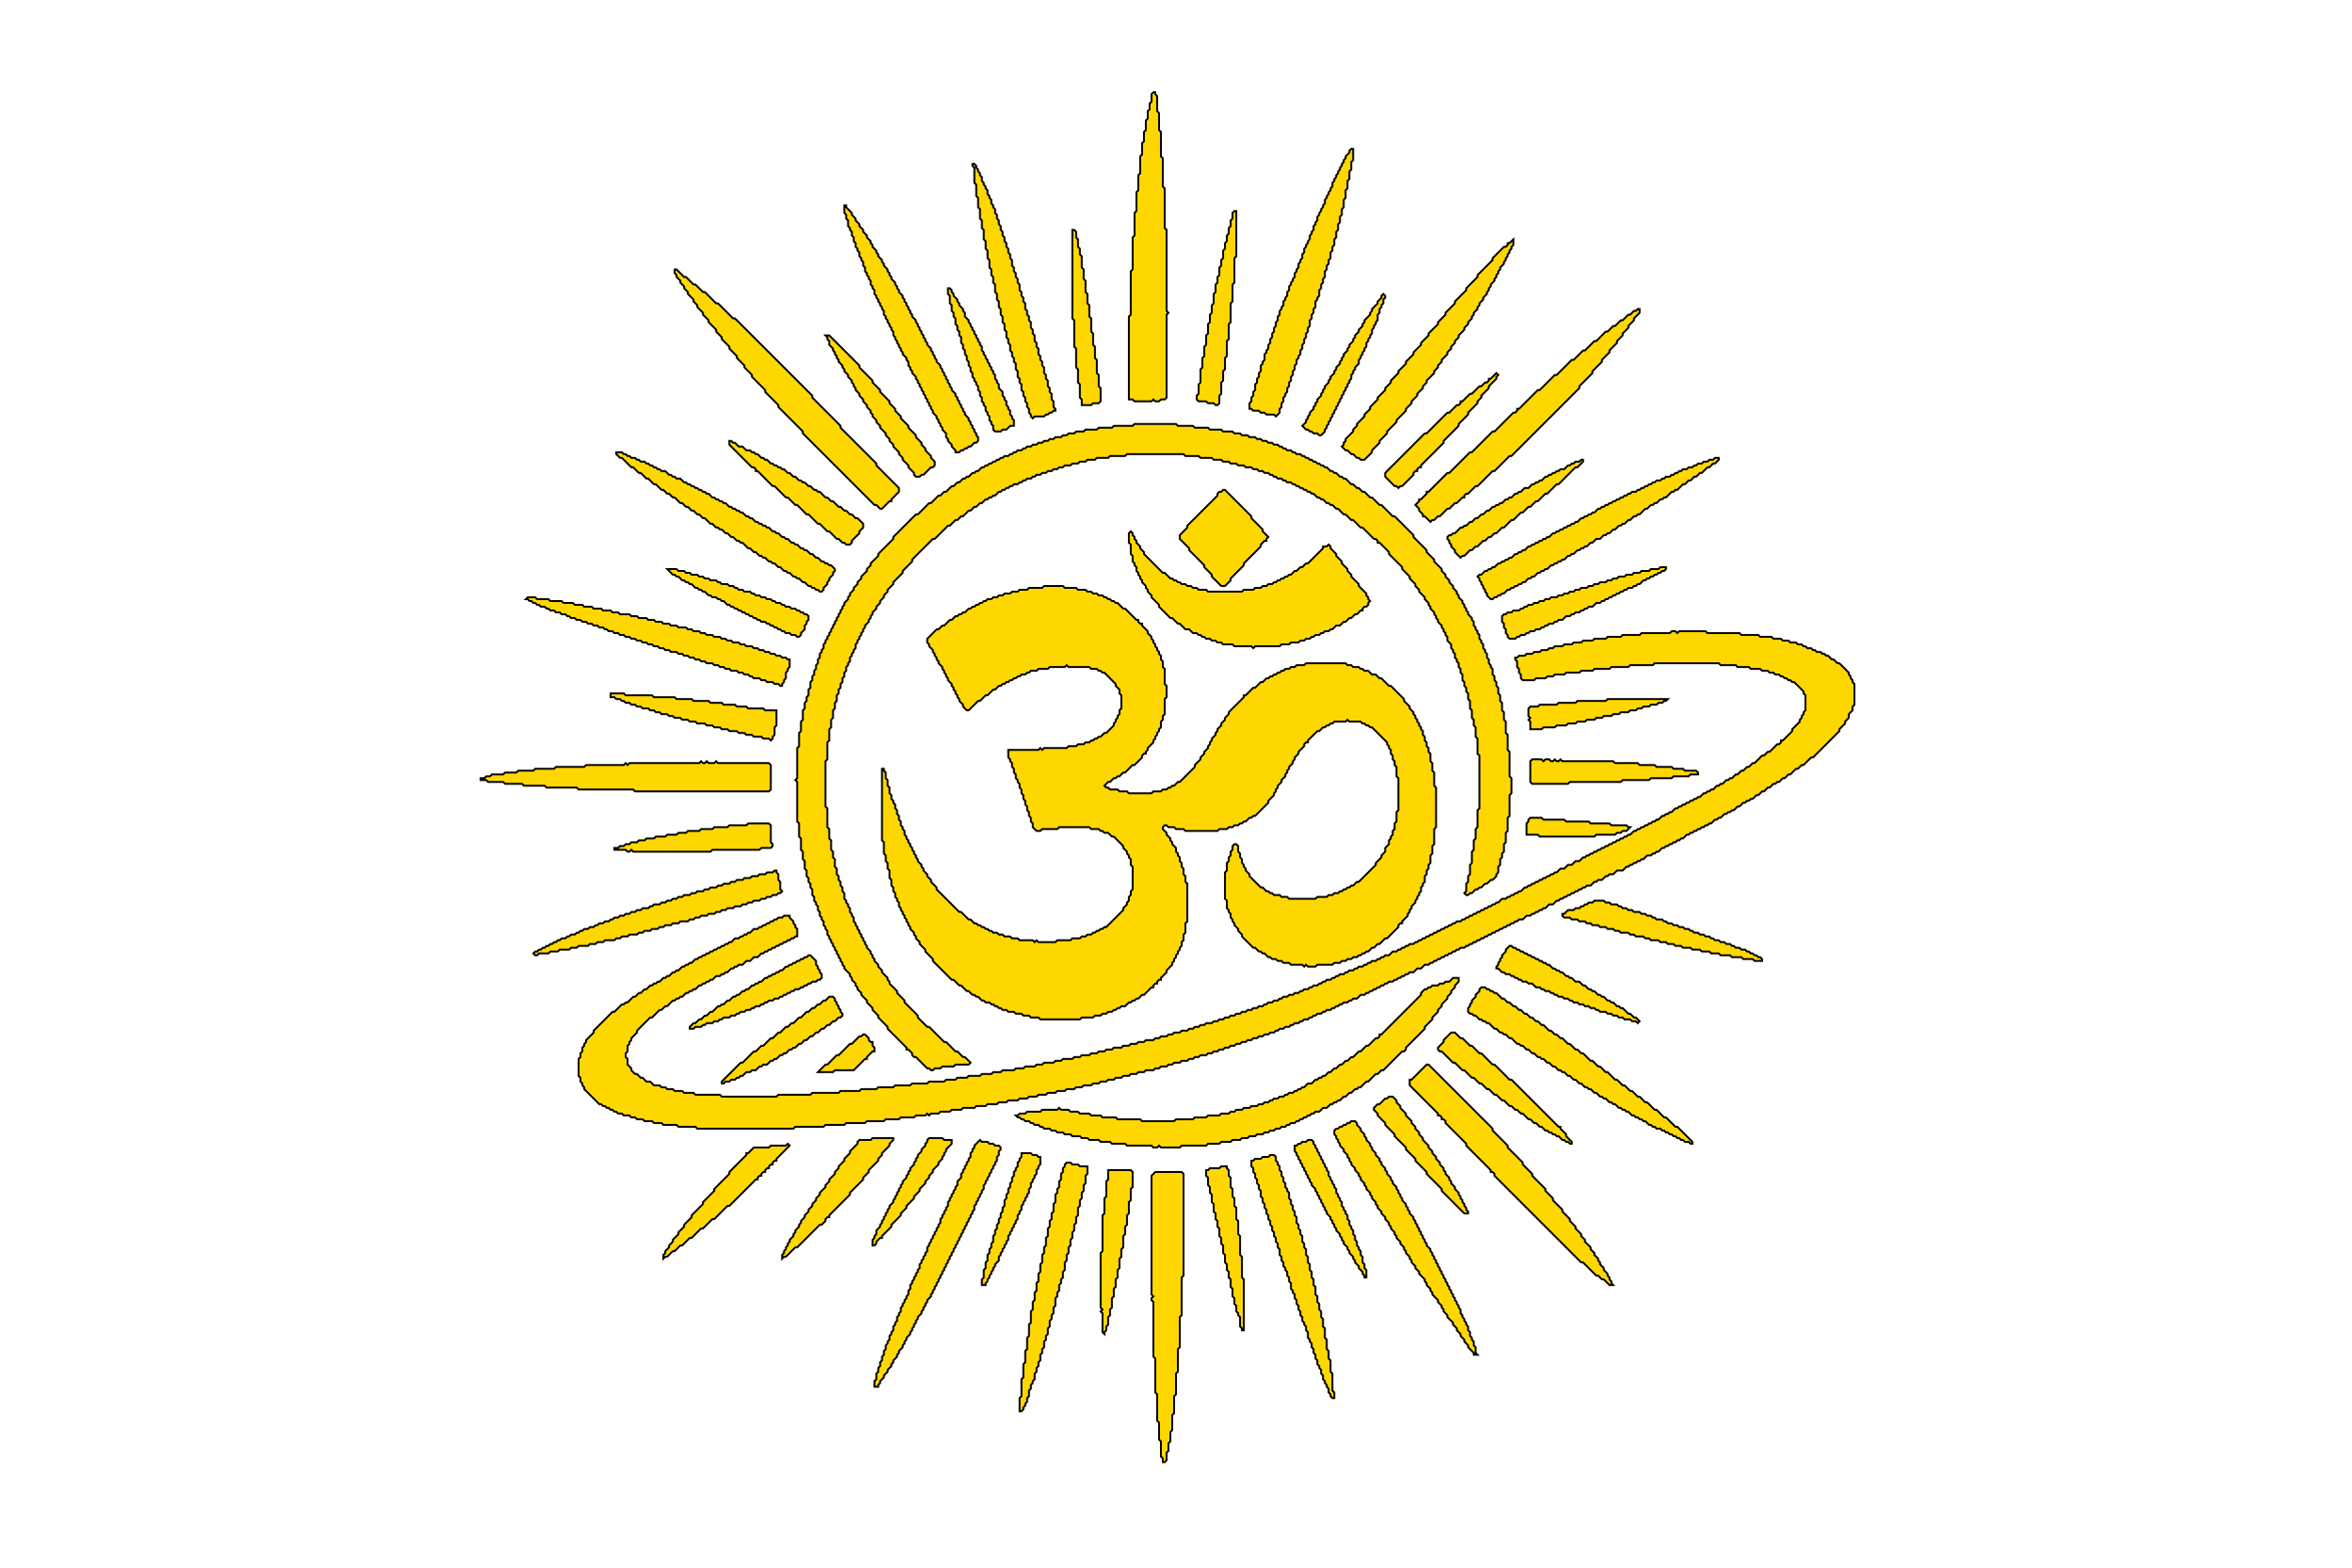 <svg xmlns="http://www.w3.org/2000/svg" viewBox="0 0 1248 832"><path d="M 613,622 L 611,624 L 611,687 L 612,688 L 611,689 L 611,690 L 612,691 L 612,720 L 613,721 L 613,739 L 614,740 L 614,754 L 615,755 L 615,764 L 616,765 L 616,773 L 617,774 L 617,776 L 618,776 L 619,775 L 619,771 L 620,770 L 620,766 L 621,765 L 621,760 L 622,759 L 622,751 L 623,750 L 623,741 L 624,740 L 624,729 L 625,728 L 625,716 L 626,715 L 626,699 L 627,698 L 627,678 L 628,677 L 628,623 L 627,622 Z" fill="gold" stroke="black" stroke-width="1"/><path d="M 588,621 L 588,626 L 587,627 L 587,635 L 586,636 L 586,644 L 585,645 L 585,664 L 584,665 L 584,694 L 585,695 L 584,696 L 585,697 L 585,707 L 586,708 L 586,707 L 587,706 L 587,704 L 588,703 L 588,699 L 589,698 L 589,695 L 590,694 L 590,689 L 591,688 L 591,684 L 592,683 L 592,679 L 593,678 L 593,674 L 594,673 L 594,668 L 595,667 L 595,663 L 596,662 L 596,656 L 597,655 L 597,651 L 598,650 L 598,645 L 599,644 L 599,638 L 600,637 L 600,631 L 601,630 L 601,622 L 600,621 Z" fill="gold" stroke="black" stroke-width="1"/><path d="M 648,619 L 647,620 L 642,620 L 641,621 L 640,621 L 640,624 L 641,625 L 641,629 L 642,630 L 642,633 L 643,634 L 643,638 L 644,639 L 644,643 L 645,644 L 645,647 L 646,648 L 646,651 L 647,652 L 647,656 L 648,657 L 648,660 L 649,661 L 649,665 L 650,666 L 650,670 L 651,671 L 651,674 L 652,675 L 652,678 L 653,679 L 653,683 L 654,684 L 654,688 L 655,689 L 655,692 L 656,693 L 656,696 L 657,697 L 657,698 L 658,699 L 658,704 L 659,705 L 659,706 L 660,706 L 660,679 L 659,678 L 659,667 L 658,666 L 658,656 L 657,655 L 657,648 L 656,647 L 656,641 L 655,640 L 655,636 L 654,635 L 654,631 L 653,630 L 653,625 L 652,624 L 652,621 L 651,620 L 651,619 Z" fill="gold" stroke="black" stroke-width="1"/><path d="M 566,617 L 565,618 L 565,619 L 564,620 L 564,622 L 563,623 L 563,626 L 562,627 L 562,630 L 561,631 L 561,633 L 560,634 L 560,638 L 559,639 L 559,643 L 558,644 L 558,647 L 557,648 L 557,651 L 556,652 L 556,656 L 555,657 L 555,661 L 554,662 L 554,665 L 553,666 L 553,670 L 552,671 L 552,675 L 551,676 L 551,680 L 550,681 L 550,685 L 549,686 L 549,690 L 548,691 L 548,695 L 547,696 L 547,702 L 546,703 L 546,709 L 545,710 L 545,716 L 544,717 L 544,723 L 543,724 L 543,731 L 542,732 L 542,741 L 541,742 L 541,749 L 542,749 L 543,748 L 543,747 L 544,746 L 544,745 L 545,744 L 545,742 L 546,741 L 546,738 L 547,737 L 547,735 L 548,734 L 548,733 L 549,732 L 549,729 L 550,728 L 550,726 L 551,725 L 551,723 L 552,722 L 552,719 L 553,718 L 553,716 L 554,715 L 554,712 L 555,711 L 555,709 L 556,708 L 556,705 L 557,704 L 557,701 L 558,700 L 558,698 L 559,697 L 559,694 L 560,693 L 560,689 L 561,688 L 561,686 L 562,685 L 562,682 L 563,681 L 563,679 L 564,678 L 564,675 L 565,674 L 565,670 L 566,669 L 566,666 L 567,665 L 567,662 L 568,661 L 568,658 L 569,657 L 569,654 L 570,653 L 570,650 L 571,649 L 571,646 L 572,645 L 572,641 L 573,640 L 573,637 L 574,636 L 574,633 L 575,632 L 575,629 L 576,628 L 576,624 L 577,623 L 577,619 L 573,619 L 572,618 L 569,618 L 568,617 Z" fill="gold" stroke="black" stroke-width="1"/><path d="M 674,613 L 673,614 L 670,614 L 669,615 L 666,615 L 665,616 L 664,616 L 664,619 L 665,620 L 665,622 L 666,623 L 666,625 L 667,626 L 667,628 L 668,629 L 668,631 L 669,632 L 669,635 L 670,636 L 670,638 L 671,639 L 671,641 L 672,642 L 672,644 L 673,645 L 673,647 L 674,648 L 674,650 L 675,651 L 675,653 L 676,654 L 676,656 L 677,657 L 677,659 L 678,660 L 678,662 L 679,663 L 679,666 L 680,667 L 680,669 L 681,670 L 681,672 L 682,673 L 682,674 L 683,675 L 683,677 L 684,678 L 684,680 L 685,681 L 685,684 L 686,685 L 686,686 L 687,687 L 687,689 L 688,690 L 688,692 L 689,693 L 689,695 L 690,696 L 690,698 L 691,699 L 691,701 L 692,702 L 692,703 L 693,704 L 693,706 L 694,707 L 694,710 L 695,711 L 695,712 L 696,713 L 696,715 L 697,716 L 697,718 L 698,719 L 698,721 L 699,722 L 699,724 L 700,725 L 700,726 L 701,727 L 701,729 L 702,730 L 702,732 L 703,733 L 703,734 L 704,735 L 704,736 L 705,737 L 705,739 L 706,740 L 706,741 L 707,742 L 708,742 L 708,739 L 707,738 L 707,729 L 706,728 L 706,722 L 705,721 L 705,717 L 704,716 L 704,711 L 703,710 L 703,705 L 702,704 L 702,700 L 701,699 L 701,696 L 700,695 L 700,692 L 699,691 L 699,688 L 698,687 L 698,683 L 697,682 L 697,679 L 696,678 L 696,675 L 695,674 L 695,671 L 694,670 L 694,667 L 693,666 L 693,663 L 692,662 L 692,660 L 691,659 L 691,656 L 690,655 L 690,653 L 689,652 L 689,650 L 688,649 L 688,646 L 687,645 L 687,643 L 686,642 L 686,640 L 685,639 L 685,637 L 684,636 L 684,633 L 683,632 L 683,631 L 682,630 L 682,628 L 681,627 L 681,625 L 680,624 L 680,622 L 679,621 L 679,619 L 678,618 L 678,617 L 677,616 L 677,614 L 676,613 Z" fill="gold" stroke="black" stroke-width="1"/><path d="M 542,612 L 542,614 L 541,615 L 541,616 L 540,617 L 540,619 L 539,620 L 539,621 L 538,622 L 538,624 L 537,625 L 537,627 L 536,628 L 536,630 L 535,631 L 535,633 L 534,634 L 534,636 L 533,637 L 533,640 L 532,641 L 532,643 L 531,644 L 531,646 L 530,647 L 530,649 L 529,650 L 529,652 L 528,653 L 528,655 L 527,656 L 527,659 L 526,660 L 526,662 L 525,663 L 525,665 L 524,666 L 524,669 L 523,670 L 523,673 L 522,674 L 522,678 L 521,679 L 521,682 L 523,682 L 523,681 L 524,680 L 524,679 L 525,678 L 525,677 L 526,676 L 526,675 L 527,674 L 527,673 L 528,672 L 528,671 L 530,669 L 530,667 L 531,666 L 531,665 L 532,664 L 532,663 L 533,662 L 533,661 L 534,660 L 534,659 L 535,658 L 535,656 L 536,655 L 536,654 L 537,653 L 537,652 L 538,651 L 538,650 L 539,649 L 539,648 L 540,647 L 540,645 L 541,644 L 541,643 L 542,642 L 542,640 L 543,639 L 543,638 L 544,637 L 544,636 L 545,635 L 545,634 L 546,633 L 546,631 L 547,630 L 547,628 L 548,627 L 548,626 L 549,625 L 549,624 L 550,623 L 550,621 L 551,620 L 551,619 L 552,618 L 552,614 L 551,614 L 550,613 L 548,613 L 547,612 Z" fill="gold" stroke="black" stroke-width="1"/><path d="M 418,607 L 417,608 L 409,608 L 408,609 L 400,609 L 397,612 L 396,612 L 396,613 L 387,622 L 387,623 L 379,631 L 379,632 L 373,638 L 373,639 L 367,645 L 367,646 L 363,650 L 363,651 L 360,654 L 360,655 L 357,658 L 357,659 L 355,661 L 355,662 L 353,664 L 353,665 L 352,666 L 352,668 L 353,667 L 354,667 L 357,664 L 358,664 L 361,661 L 362,661 L 366,657 L 367,657 L 372,652 L 373,652 L 378,647 L 379,647 L 386,640 L 387,640 L 401,626 L 402,626 L 402,625 L 403,624 L 404,624 L 404,623 L 405,622 L 406,622 L 406,621 L 407,620 L 408,620 L 408,619 L 409,618 L 410,618 L 410,617 L 411,616 L 412,616 L 412,615 L 419,608 Z" fill="gold" stroke="black" stroke-width="1"/><path d="M 694,605 L 693,606 L 691,606 L 690,607 L 689,607 L 688,608 L 687,608 L 687,611 L 688,612 L 688,613 L 689,614 L 689,615 L 690,616 L 690,617 L 691,618 L 691,619 L 692,620 L 692,621 L 693,622 L 693,623 L 694,624 L 694,625 L 695,626 L 695,627 L 696,628 L 696,629 L 698,631 L 698,632 L 699,633 L 699,634 L 700,635 L 700,636 L 701,637 L 701,638 L 702,639 L 702,640 L 703,641 L 703,642 L 704,643 L 704,644 L 706,646 L 706,647 L 707,648 L 707,649 L 708,650 L 708,651 L 709,652 L 709,653 L 711,655 L 711,656 L 712,657 L 712,658 L 713,659 L 713,660 L 715,662 L 715,663 L 716,664 L 716,665 L 718,667 L 718,668 L 719,669 L 719,670 L 721,672 L 721,673 L 723,675 L 723,676 L 724,677 L 724,678 L 725,678 L 725,674 L 724,673 L 724,671 L 723,670 L 723,667 L 722,666 L 722,664 L 721,663 L 721,662 L 720,661 L 720,659 L 719,658 L 719,656 L 718,655 L 718,653 L 717,652 L 717,651 L 716,650 L 716,648 L 715,647 L 715,645 L 714,644 L 714,643 L 713,642 L 713,641 L 712,640 L 712,638 L 711,637 L 711,636 L 710,635 L 710,634 L 709,633 L 709,631 L 708,630 L 708,629 L 707,628 L 707,627 L 706,626 L 706,625 L 705,624 L 705,622 L 704,621 L 704,620 L 703,619 L 703,618 L 702,617 L 702,616 L 701,615 L 701,614 L 700,613 L 700,612 L 699,611 L 699,610 L 698,609 L 698,608 L 697,607 L 697,606 L 696,605 Z" fill="gold" stroke="black" stroke-width="1"/><path d="M 520,605 L 517,608 L 517,609 L 516,610 L 516,611 L 515,612 L 515,614 L 514,615 L 514,616 L 513,617 L 513,618 L 512,619 L 512,620 L 511,621 L 511,622 L 510,623 L 510,625 L 508,627 L 508,629 L 507,630 L 507,631 L 506,632 L 506,633 L 505,634 L 505,635 L 504,636 L 504,637 L 503,638 L 503,640 L 502,641 L 502,642 L 501,643 L 501,644 L 500,645 L 500,646 L 499,647 L 499,649 L 498,650 L 498,651 L 497,652 L 497,653 L 496,654 L 496,655 L 495,656 L 495,657 L 494,658 L 494,659 L 493,660 L 493,661 L 492,662 L 492,664 L 491,665 L 491,666 L 490,667 L 490,668 L 489,669 L 489,670 L 488,671 L 488,673 L 487,674 L 487,675 L 486,676 L 486,677 L 485,678 L 485,679 L 484,680 L 484,681 L 483,682 L 483,684 L 482,685 L 482,687 L 481,688 L 481,689 L 480,690 L 480,691 L 479,692 L 479,693 L 478,694 L 478,696 L 477,697 L 477,698 L 476,699 L 476,701 L 475,702 L 475,703 L 474,704 L 474,706 L 473,707 L 473,708 L 472,709 L 472,711 L 471,712 L 471,713 L 470,714 L 470,716 L 469,717 L 469,719 L 468,720 L 468,722 L 467,723 L 467,725 L 466,726 L 466,728 L 465,729 L 465,732 L 464,733 L 464,736 L 466,736 L 466,735 L 467,734 L 467,733 L 469,731 L 469,730 L 471,728 L 471,727 L 473,725 L 473,724 L 474,723 L 474,722 L 476,720 L 476,719 L 477,718 L 477,717 L 479,715 L 479,714 L 480,713 L 480,712 L 481,711 L 481,710 L 483,708 L 483,707 L 484,706 L 484,705 L 485,704 L 485,703 L 486,702 L 486,701 L 487,700 L 487,699 L 489,697 L 489,696 L 490,695 L 490,694 L 491,693 L 491,692 L 492,691 L 492,690 L 494,688 L 494,687 L 495,686 L 495,685 L 496,684 L 496,683 L 497,682 L 497,681 L 498,680 L 498,679 L 499,678 L 499,677 L 500,676 L 500,675 L 501,674 L 501,673 L 502,672 L 502,671 L 503,670 L 503,669 L 504,668 L 504,667 L 505,666 L 505,665 L 506,664 L 506,663 L 507,662 L 507,661 L 508,660 L 508,659 L 509,658 L 509,657 L 510,656 L 510,655 L 511,654 L 511,653 L 512,652 L 512,651 L 513,650 L 513,649 L 514,648 L 514,647 L 515,646 L 515,645 L 516,644 L 516,643 L 517,642 L 517,640 L 518,639 L 518,638 L 519,637 L 519,636 L 520,635 L 520,634 L 521,633 L 521,632 L 522,631 L 522,629 L 523,628 L 523,627 L 524,626 L 524,625 L 525,624 L 525,623 L 526,622 L 526,621 L 527,620 L 527,619 L 528,618 L 528,617 L 529,616 L 529,614 L 530,613 L 530,611 L 531,610 L 531,609 L 530,608 L 528,608 L 527,607 L 525,607 L 524,606 L 521,606 Z" fill="gold" stroke="black" stroke-width="1"/><path d="M 493,604 L 492,605 L 492,606 L 491,607 L 491,608 L 489,610 L 489,611 L 487,613 L 487,614 L 486,615 L 486,616 L 485,617 L 485,618 L 483,620 L 483,621 L 482,622 L 482,623 L 481,624 L 481,625 L 479,627 L 479,628 L 478,629 L 478,630 L 477,631 L 477,632 L 476,633 L 476,634 L 475,635 L 475,636 L 474,637 L 474,638 L 472,640 L 472,641 L 471,642 L 471,643 L 470,644 L 470,645 L 469,646 L 469,647 L 468,648 L 468,649 L 467,650 L 467,651 L 465,653 L 465,655 L 464,656 L 464,657 L 463,658 L 463,661 L 464,661 L 465,660 L 465,659 L 467,657 L 468,657 L 468,656 L 473,651 L 473,650 L 478,645 L 478,644 L 481,641 L 481,640 L 485,636 L 485,635 L 488,632 L 488,631 L 491,628 L 491,627 L 493,625 L 493,624 L 495,622 L 495,621 L 498,618 L 498,617 L 500,615 L 500,614 L 501,613 L 501,612 L 502,611 L 502,610 L 505,607 L 505,605 L 501,605 L 500,604 Z" fill="gold" stroke="black" stroke-width="1"/><path d="M 463,604 L 462,605 L 456,605 L 455,606 L 455,607 L 451,611 L 451,612 L 448,615 L 448,616 L 445,619 L 445,620 L 443,622 L 443,623 L 440,626 L 440,627 L 438,629 L 438,630 L 435,633 L 435,634 L 433,636 L 433,637 L 431,639 L 431,640 L 429,642 L 429,643 L 427,645 L 427,646 L 425,648 L 425,649 L 424,650 L 424,651 L 422,653 L 422,654 L 421,655 L 421,656 L 419,658 L 419,659 L 418,660 L 418,661 L 417,662 L 417,663 L 416,664 L 416,665 L 415,666 L 415,668 L 416,667 L 417,667 L 422,662 L 423,662 L 435,650 L 436,650 L 438,648 L 438,647 L 439,646 L 440,646 L 440,645 L 451,634 L 451,633 L 458,626 L 458,625 L 461,622 L 461,621 L 466,616 L 466,615 L 468,613 L 468,612 L 472,608 L 472,607 L 474,605 L 474,604 Z" fill="gold" stroke="black" stroke-width="1"/><path d="M 717,595 L 716,596 L 715,596 L 714,597 L 713,597 L 712,598 L 711,598 L 710,599 L 709,599 L 708,600 L 708,602 L 709,603 L 709,604 L 710,605 L 710,606 L 711,607 L 711,608 L 713,610 L 713,611 L 715,613 L 715,614 L 716,615 L 716,616 L 717,617 L 717,618 L 719,620 L 719,621 L 721,623 L 721,624 L 722,625 L 722,626 L 724,628 L 724,629 L 725,630 L 725,631 L 727,633 L 727,634 L 728,635 L 728,636 L 730,638 L 730,639 L 731,640 L 731,641 L 733,643 L 733,644 L 735,646 L 735,647 L 737,649 L 737,650 L 738,651 L 738,652 L 740,654 L 740,655 L 741,656 L 741,657 L 743,659 L 743,660 L 745,662 L 745,663 L 746,664 L 746,665 L 748,667 L 748,668 L 749,669 L 749,670 L 751,672 L 751,673 L 753,675 L 753,676 L 756,679 L 756,680 L 757,681 L 757,682 L 759,684 L 759,685 L 760,686 L 760,687 L 763,690 L 763,691 L 765,693 L 765,694 L 766,695 L 766,696 L 768,698 L 768,699 L 771,702 L 771,703 L 773,705 L 773,706 L 775,708 L 775,709 L 777,711 L 777,712 L 779,714 L 779,715 L 782,718 L 782,719 L 784,719 L 783,718 L 783,715 L 782,714 L 782,712 L 781,711 L 781,710 L 780,709 L 780,707 L 779,706 L 779,704 L 778,703 L 778,702 L 777,701 L 777,700 L 776,699 L 776,698 L 775,697 L 775,695 L 774,694 L 774,693 L 773,692 L 773,691 L 772,690 L 772,689 L 771,688 L 771,687 L 770,686 L 770,685 L 769,684 L 769,683 L 768,682 L 768,681 L 767,680 L 767,679 L 766,678 L 766,677 L 765,676 L 765,675 L 764,674 L 764,673 L 763,672 L 763,671 L 762,670 L 762,669 L 761,668 L 761,667 L 760,666 L 760,665 L 759,664 L 759,663 L 757,661 L 757,660 L 756,659 L 756,658 L 755,657 L 755,656 L 754,655 L 754,654 L 753,653 L 753,652 L 752,651 L 752,650 L 751,649 L 751,648 L 750,647 L 750,646 L 748,644 L 748,643 L 747,642 L 747,641 L 746,640 L 746,639 L 744,637 L 744,636 L 743,635 L 743,634 L 742,633 L 742,632 L 741,631 L 741,630 L 739,628 L 739,627 L 738,626 L 738,625 L 736,623 L 736,622 L 735,621 L 735,620 L 733,618 L 733,617 L 732,616 L 732,615 L 730,613 L 730,612 L 728,610 L 728,609 L 727,608 L 727,607 L 725,605 L 725,604 L 724,603 L 724,602 L 722,600 L 722,599 L 720,597 L 720,596 L 719,595 Z" fill="gold" stroke="black" stroke-width="1"/><path d="M 737,582 L 736,583 L 735,583 L 732,586 L 731,586 L 729,588 L 729,589 L 731,591 L 731,592 L 735,596 L 735,597 L 740,602 L 740,603 L 746,609 L 746,610 L 751,615 L 751,616 L 757,622 L 757,623 L 765,631 L 765,632 L 777,644 L 779,644 L 779,643 L 778,642 L 778,641 L 777,640 L 777,639 L 776,638 L 776,637 L 775,636 L 775,635 L 774,634 L 774,633 L 772,631 L 772,630 L 770,628 L 770,627 L 769,626 L 769,625 L 767,623 L 767,622 L 766,621 L 766,620 L 764,618 L 764,617 L 762,615 L 762,614 L 760,612 L 760,611 L 758,609 L 758,608 L 755,605 L 755,604 L 753,602 L 753,601 L 751,599 L 751,598 L 749,596 L 749,595 L 746,592 L 746,591 L 743,588 L 743,587 L 741,585 L 741,584 L 739,582 Z" fill="gold" stroke="black" stroke-width="1"/><path d="M 757,565 L 749,573 L 748,573 L 748,576 L 763,591 L 763,592 L 764,592 L 765,593 L 765,594 L 766,594 L 767,595 L 767,596 L 778,607 L 778,608 L 791,621 L 791,622 L 792,622 L 793,623 L 793,624 L 839,670 L 840,670 L 847,677 L 848,677 L 850,679 L 851,679 L 854,682 L 856,682 L 855,681 L 855,680 L 854,679 L 854,678 L 853,677 L 853,676 L 851,674 L 851,673 L 849,671 L 849,670 L 848,669 L 848,668 L 846,666 L 846,665 L 844,663 L 844,662 L 841,659 L 841,658 L 839,656 L 839,655 L 836,652 L 836,651 L 833,648 L 833,647 L 829,643 L 829,642 L 824,637 L 824,636 L 820,632 L 820,631 L 813,624 L 813,623 L 808,618 L 808,617 L 800,609 L 800,608 L 792,600 L 792,599 L 758,565 Z" fill="gold" stroke="black" stroke-width="1"/><path d="M 458,549 L 457,550 L 456,550 L 452,554 L 451,554 L 445,560 L 444,560 L 439,565 L 438,565 L 434,569 L 442,569 L 443,568 L 453,568 L 459,562 L 460,562 L 460,561 L 463,558 L 464,558 L 464,556 L 463,555 L 463,553 L 462,553 L 461,552 L 461,551 L 459,549 Z" fill="gold" stroke="black" stroke-width="1"/><path d="M 770,548 L 766,552 L 766,553 L 763,556 L 763,557 L 764,558 L 765,558 L 771,564 L 772,564 L 776,568 L 777,568 L 781,572 L 782,572 L 785,575 L 786,575 L 789,578 L 790,578 L 793,581 L 794,581 L 797,584 L 798,584 L 801,587 L 802,587 L 804,589 L 805,589 L 807,591 L 808,591 L 811,594 L 812,594 L 814,596 L 815,596 L 817,598 L 818,598 L 820,600 L 821,600 L 822,601 L 823,601 L 824,602 L 825,602 L 826,603 L 827,603 L 829,605 L 830,605 L 831,606 L 832,606 L 833,607 L 834,607 L 834,606 L 831,603 L 831,602 L 828,599 L 828,598 L 827,598 L 802,573 L 801,573 L 793,565 L 792,565 L 786,559 L 785,559 L 781,555 L 780,555 L 776,551 L 775,551 L 772,548 Z" fill="gold" stroke="black" stroke-width="1"/><path d="M 440,529 L 438,531 L 437,531 L 435,533 L 434,533 L 432,535 L 431,535 L 429,537 L 428,537 L 425,540 L 424,540 L 421,543 L 420,543 L 418,545 L 417,545 L 414,548 L 413,548 L 410,551 L 409,551 L 405,555 L 404,555 L 401,558 L 400,558 L 394,564 L 393,564 L 383,574 L 383,575 L 384,575 L 385,574 L 387,574 L 388,573 L 390,573 L 391,572 L 392,572 L 393,571 L 394,571 L 396,569 L 398,569 L 399,568 L 401,568 L 403,566 L 404,566 L 405,565 L 407,565 L 409,563 L 410,563 L 411,562 L 412,562 L 414,560 L 415,560 L 416,559 L 417,559 L 419,557 L 420,557 L 421,556 L 422,556 L 424,554 L 425,554 L 427,552 L 428,552 L 430,550 L 431,550 L 433,548 L 434,548 L 436,546 L 437,546 L 439,544 L 440,544 L 442,542 L 443,542 L 445,540 L 446,540 L 447,539 L 447,538 L 446,537 L 446,536 L 445,535 L 445,534 L 444,533 L 444,532 L 443,531 L 443,530 L 442,529 Z" fill="gold" stroke="black" stroke-width="1"/><path d="M 786,524 L 785,525 L 785,526 L 783,528 L 783,529 L 781,531 L 781,532 L 780,533 L 780,534 L 779,535 L 779,537 L 780,538 L 781,538 L 782,539 L 783,539 L 785,541 L 786,541 L 787,542 L 788,542 L 789,543 L 790,543 L 793,546 L 794,546 L 796,548 L 797,548 L 798,549 L 799,549 L 801,551 L 802,551 L 805,554 L 806,554 L 807,555 L 808,555 L 810,557 L 811,557 L 813,559 L 814,559 L 816,561 L 817,561 L 818,562 L 819,562 L 821,564 L 822,564 L 824,566 L 825,566 L 827,568 L 828,568 L 829,569 L 830,569 L 832,571 L 833,571 L 835,573 L 836,573 L 838,575 L 839,575 L 841,577 L 842,577 L 843,578 L 844,578 L 846,580 L 847,580 L 849,582 L 850,582 L 851,583 L 852,583 L 854,585 L 855,585 L 856,586 L 857,586 L 859,588 L 860,588 L 861,589 L 862,589 L 863,590 L 864,590 L 866,592 L 867,592 L 868,593 L 869,593 L 870,594 L 871,594 L 872,595 L 873,595 L 875,597 L 876,597 L 877,598 L 878,598 L 879,599 L 881,599 L 882,600 L 883,600 L 884,601 L 885,601 L 886,602 L 887,602 L 888,603 L 889,603 L 890,604 L 891,604 L 892,605 L 893,605 L 894,606 L 896,606 L 897,607 L 898,607 L 898,606 L 890,598 L 889,598 L 884,593 L 883,593 L 879,589 L 878,589 L 874,585 L 873,585 L 870,582 L 869,582 L 866,579 L 865,579 L 862,576 L 861,576 L 858,573 L 857,573 L 853,569 L 852,569 L 849,566 L 848,566 L 845,563 L 844,563 L 840,559 L 839,559 L 837,557 L 836,557 L 833,554 L 832,554 L 829,551 L 828,551 L 826,549 L 825,549 L 823,547 L 822,547 L 819,544 L 818,544 L 816,542 L 815,542 L 813,540 L 812,540 L 810,538 L 809,538 L 807,536 L 806,536 L 804,534 L 803,534 L 801,532 L 800,532 L 798,530 L 797,530 L 794,527 L 793,527 L 792,526 L 791,526 L 790,525 L 789,525 L 788,524 Z" fill="gold" stroke="black" stroke-width="1"/><path d="M 771,519 L 769,521 L 767,521 L 766,522 L 764,522 L 763,523 L 760,523 L 759,524 L 758,524 L 757,525 L 756,525 L 754,527 L 754,528 L 733,549 L 732,549 L 732,550 L 731,551 L 730,551 L 726,555 L 725,555 L 722,558 L 721,558 L 718,561 L 717,561 L 715,563 L 714,563 L 712,565 L 711,565 L 709,567 L 708,567 L 706,569 L 705,569 L 703,571 L 702,571 L 701,572 L 700,572 L 699,573 L 698,573 L 696,575 L 694,575 L 692,577 L 691,577 L 690,578 L 689,578 L 688,579 L 687,579 L 686,580 L 684,580 L 683,581 L 682,581 L 681,582 L 679,582 L 678,583 L 676,583 L 675,584 L 674,584 L 673,585 L 671,585 L 670,586 L 668,586 L 667,587 L 664,587 L 663,588 L 660,588 L 659,589 L 656,589 L 655,590 L 653,590 L 652,591 L 648,591 L 647,592 L 641,592 L 640,593 L 634,593 L 633,594 L 624,594 L 623,595 L 606,595 L 605,594 L 593,594 L 592,593 L 585,593 L 584,592 L 579,592 L 578,591 L 573,591 L 572,590 L 568,590 L 567,589 L 563,589 L 562,588 L 561,589 L 553,589 L 552,590 L 545,590 L 544,591 L 541,591 L 540,592 L 539,592 L 540,593 L 541,593 L 542,594 L 543,594 L 544,595 L 546,595 L 547,596 L 548,596 L 549,597 L 551,597 L 552,598 L 553,598 L 554,599 L 557,599 L 558,600 L 560,600 L 561,601 L 564,601 L 565,602 L 568,602 L 569,603 L 573,603 L 574,604 L 577,604 L 578,605 L 583,605 L 584,606 L 589,606 L 590,607 L 597,607 L 598,608 L 611,608 L 612,609 L 614,609 L 615,608 L 616,609 L 626,609 L 627,608 L 640,608 L 641,607 L 647,607 L 648,606 L 653,606 L 654,605 L 658,605 L 659,604 L 662,604 L 663,603 L 666,603 L 667,602 L 670,602 L 671,601 L 673,601 L 674,600 L 676,600 L 677,599 L 679,599 L 680,598 L 682,598 L 683,597 L 684,597 L 685,596 L 687,596 L 688,595 L 689,595 L 690,594 L 691,594 L 692,593 L 693,593 L 694,592 L 695,592 L 696,591 L 697,591 L 698,590 L 700,590 L 702,588 L 704,588 L 706,586 L 707,586 L 708,585 L 709,585 L 710,584 L 711,584 L 713,582 L 714,582 L 716,580 L 717,580 L 719,578 L 720,578 L 721,577 L 722,577 L 725,574 L 726,574 L 730,570 L 731,570 L 733,568 L 734,568 L 744,558 L 745,558 L 746,557 L 746,556 L 756,546 L 756,545 L 760,541 L 760,540 L 763,537 L 763,536 L 765,534 L 765,533 L 768,530 L 768,529 L 770,527 L 770,526 L 772,524 L 772,523 L 774,521 L 774,519 Z" fill="gold" stroke="black" stroke-width="1"/><path d="M 429,507 L 428,508 L 427,508 L 426,509 L 425,509 L 424,510 L 423,510 L 422,511 L 421,511 L 420,512 L 419,512 L 418,513 L 417,513 L 415,515 L 414,515 L 413,516 L 412,516 L 411,517 L 410,517 L 409,518 L 408,518 L 407,519 L 406,519 L 404,521 L 403,521 L 402,522 L 401,522 L 400,523 L 399,523 L 397,525 L 396,525 L 395,526 L 394,526 L 392,528 L 391,528 L 390,529 L 389,529 L 387,531 L 386,531 L 384,533 L 383,533 L 382,534 L 381,534 L 378,537 L 377,537 L 375,539 L 374,539 L 372,541 L 371,541 L 369,543 L 368,543 L 366,545 L 366,546 L 368,546 L 369,545 L 372,545 L 373,544 L 374,544 L 375,543 L 378,543 L 379,542 L 381,542 L 382,541 L 383,541 L 384,540 L 387,540 L 388,539 L 390,539 L 391,538 L 392,538 L 393,537 L 395,537 L 396,536 L 398,536 L 399,535 L 400,535 L 401,534 L 403,534 L 404,533 L 405,533 L 406,532 L 407,532 L 408,531 L 410,531 L 411,530 L 413,530 L 414,529 L 415,529 L 416,528 L 417,528 L 418,527 L 419,527 L 420,526 L 421,526 L 422,525 L 424,525 L 425,524 L 426,524 L 427,523 L 428,523 L 429,522 L 430,522 L 431,521 L 433,521 L 434,520 L 435,520 L 436,519 L 436,517 L 435,516 L 435,515 L 434,514 L 434,513 L 433,512 L 433,510 L 430,507 Z" fill="gold" stroke="black" stroke-width="1"/><path d="M 801,502 L 799,504 L 799,505 L 797,507 L 797,508 L 796,509 L 796,510 L 795,511 L 795,512 L 794,513 L 794,514 L 795,514 L 797,516 L 798,516 L 799,517 L 801,517 L 802,518 L 803,518 L 804,519 L 805,519 L 806,520 L 807,520 L 808,521 L 810,521 L 811,522 L 813,522 L 815,524 L 817,524 L 818,525 L 819,525 L 820,526 L 822,526 L 823,527 L 824,527 L 825,528 L 826,528 L 827,529 L 829,529 L 830,530 L 832,530 L 833,531 L 834,531 L 835,532 L 837,532 L 838,533 L 840,533 L 841,534 L 843,534 L 844,535 L 846,535 L 847,536 L 848,536 L 849,537 L 852,537 L 853,538 L 855,538 L 856,539 L 858,539 L 859,540 L 861,540 L 862,541 L 865,541 L 866,542 L 868,542 L 869,543 L 870,542 L 868,540 L 867,540 L 865,538 L 864,538 L 861,535 L 860,535 L 859,534 L 858,534 L 856,532 L 855,532 L 854,531 L 853,531 L 851,529 L 850,529 L 849,528 L 848,528 L 846,526 L 845,526 L 844,525 L 843,525 L 841,523 L 840,523 L 838,521 L 836,521 L 834,519 L 833,519 L 832,518 L 831,518 L 829,516 L 828,516 L 827,515 L 826,515 L 825,514 L 824,514 L 822,512 L 821,512 L 820,511 L 819,511 L 818,510 L 817,510 L 816,509 L 815,509 L 814,508 L 813,508 L 812,507 L 811,507 L 810,506 L 809,506 L 808,505 L 807,505 L 806,504 L 805,504 L 804,503 L 803,503 L 802,502 Z" fill="gold" stroke="black" stroke-width="1"/><path d="M 846,478 L 845,479 L 843,479 L 842,480 L 841,480 L 840,481 L 839,481 L 838,482 L 836,482 L 835,483 L 832,483 L 830,485 L 829,485 L 829,486 L 830,487 L 833,487 L 834,488 L 837,488 L 838,489 L 841,489 L 842,490 L 844,490 L 845,491 L 848,491 L 849,492 L 852,492 L 853,493 L 856,493 L 857,494 L 859,494 L 860,495 L 864,495 L 865,496 L 867,496 L 868,497 L 872,497 L 873,498 L 875,498 L 876,499 L 880,499 L 881,500 L 884,500 L 885,501 L 888,501 L 889,502 L 892,502 L 893,503 L 897,503 L 898,504 L 902,504 L 903,505 L 907,505 L 908,506 L 912,506 L 913,507 L 918,507 L 919,508 L 924,508 L 925,509 L 930,509 L 931,510 L 935,510 L 935,509 L 934,508 L 933,508 L 932,507 L 931,507 L 930,506 L 929,506 L 928,505 L 927,505 L 926,504 L 924,504 L 923,503 L 921,503 L 920,502 L 919,502 L 918,501 L 916,501 L 915,500 L 913,500 L 912,499 L 910,499 L 909,498 L 908,498 L 907,497 L 905,497 L 904,496 L 902,496 L 901,495 L 899,495 L 898,494 L 897,494 L 896,493 L 894,493 L 893,492 L 891,492 L 890,491 L 888,491 L 887,490 L 885,490 L 884,489 L 883,489 L 882,488 L 879,488 L 878,487 L 877,487 L 876,486 L 874,486 L 873,485 L 871,485 L 870,484 L 867,484 L 866,483 L 864,483 L 863,482 L 861,482 L 860,481 L 859,481 L 858,480 L 855,480 L 854,479 L 852,479 L 851,478 Z" fill="gold" stroke="black" stroke-width="1"/><path d="M 411,462 L 410,463 L 407,463 L 406,464 L 403,464 L 402,465 L 399,465 L 398,466 L 395,466 L 394,467 L 391,467 L 390,468 L 388,468 L 387,469 L 384,469 L 383,470 L 381,470 L 380,471 L 377,471 L 376,472 L 374,472 L 373,473 L 370,473 L 369,474 L 367,474 L 366,475 L 363,475 L 362,476 L 360,476 L 359,477 L 357,477 L 356,478 L 354,478 L 353,479 L 351,479 L 350,480 L 347,480 L 346,481 L 345,481 L 344,482 L 341,482 L 340,483 L 338,483 L 337,484 L 335,484 L 334,485 L 332,485 L 331,486 L 329,486 L 328,487 L 326,487 L 325,488 L 324,488 L 323,489 L 321,489 L 320,490 L 318,490 L 317,491 L 316,491 L 315,492 L 313,492 L 312,493 L 310,493 L 309,494 L 308,494 L 307,495 L 306,495 L 305,496 L 303,496 L 302,497 L 301,497 L 300,498 L 298,498 L 297,499 L 296,499 L 295,500 L 294,500 L 293,501 L 292,501 L 291,502 L 290,502 L 289,503 L 288,503 L 287,504 L 286,504 L 285,505 L 284,505 L 283,506 L 284,507 L 285,507 L 286,506 L 291,506 L 292,505 L 296,505 L 297,504 L 302,504 L 303,503 L 306,503 L 307,502 L 312,502 L 313,501 L 316,501 L 317,500 L 320,500 L 321,499 L 326,499 L 327,498 L 329,498 L 330,497 L 333,497 L 334,496 L 338,496 L 339,495 L 341,495 L 342,494 L 345,494 L 346,493 L 349,493 L 350,492 L 352,492 L 353,491 L 356,491 L 357,490 L 360,490 L 361,489 L 365,489 L 366,488 L 368,488 L 369,487 L 371,487 L 372,486 L 375,486 L 376,485 L 379,485 L 380,484 L 382,484 L 383,483 L 385,483 L 386,482 L 389,482 L 390,481 L 393,481 L 394,480 L 396,480 L 397,479 L 399,479 L 400,478 L 403,478 L 404,477 L 406,477 L 407,476 L 409,476 L 410,475 L 412,475 L 413,474 L 414,474 L 415,473 L 414,472 L 414,468 L 413,467 L 413,464 L 412,463 L 412,462 Z" fill="gold" stroke="black" stroke-width="1"/><path d="M 397,437 L 396,438 L 387,438 L 386,439 L 379,439 L 378,440 L 372,440 L 371,441 L 365,441 L 364,442 L 360,442 L 359,443 L 354,443 L 353,444 L 348,444 L 347,445 L 343,445 L 342,446 L 339,446 L 338,447 L 335,447 L 334,448 L 332,448 L 331,449 L 329,449 L 328,450 L 326,450 L 326,451 L 332,451 L 333,452 L 334,452 L 335,451 L 336,452 L 377,452 L 378,451 L 403,451 L 404,450 L 409,450 L 410,449 L 410,448 L 409,447 L 409,438 L 408,437 Z" fill="gold" stroke="black" stroke-width="1"/><path d="M 812,434 L 811,435 L 811,436 L 810,437 L 810,443 L 816,443 L 817,444 L 846,444 L 847,443 L 857,443 L 858,442 L 860,442 L 861,441 L 863,441 L 865,439 L 864,439 L 863,438 L 855,438 L 854,437 L 844,437 L 843,436 L 831,436 L 830,435 L 819,435 L 818,434 Z" fill="gold" stroke="black" stroke-width="1"/><path d="M 372,404 L 371,405 L 334,405 L 333,406 L 332,405 L 331,406 L 311,406 L 310,407 L 295,407 L 294,408 L 284,408 L 283,409 L 275,409 L 274,410 L 268,410 L 267,411 L 261,411 L 260,412 L 258,412 L 257,413 L 255,413 L 255,414 L 258,414 L 259,415 L 267,415 L 268,416 L 277,416 L 278,417 L 289,417 L 290,418 L 306,418 L 307,419 L 336,419 L 337,420 L 408,420 L 409,419 L 409,406 L 408,405 L 381,405 L 380,404 L 379,405 L 376,405 L 375,404 L 374,405 L 373,405 Z" fill="gold" stroke="black" stroke-width="1"/><path d="M 813,403 L 812,404 L 812,415 L 813,416 L 832,416 L 833,415 L 860,415 L 861,414 L 875,414 L 876,413 L 887,413 L 888,412 L 896,412 L 897,411 L 901,411 L 901,410 L 900,409 L 894,409 L 893,408 L 888,408 L 887,407 L 879,407 L 878,406 L 870,406 L 869,405 L 857,405 L 856,404 L 829,404 L 828,403 L 827,404 L 826,404 L 825,403 L 824,404 L 823,404 L 822,403 L 820,403 L 819,404 L 818,403 Z" fill="gold" stroke="black" stroke-width="1"/><path d="M 853,371 L 852,372 L 837,372 L 836,373 L 827,373 L 826,374 L 817,374 L 816,375 L 812,375 L 811,376 L 811,380 L 812,381 L 811,382 L 812,383 L 812,387 L 818,387 L 819,386 L 825,386 L 826,385 L 831,385 L 832,384 L 836,384 L 837,383 L 841,383 L 842,382 L 846,382 L 847,381 L 850,381 L 851,380 L 855,380 L 856,379 L 859,379 L 860,378 L 864,378 L 865,377 L 868,377 L 869,376 L 871,376 L 872,375 L 875,375 L 876,374 L 879,374 L 880,373 L 882,373 L 883,372 L 884,372 L 885,371 Z" fill="gold" stroke="black" stroke-width="1"/><path d="M 324,368 L 324,370 L 326,370 L 327,371 L 329,371 L 330,372 L 331,372 L 332,373 L 334,373 L 335,374 L 337,374 L 338,375 L 340,375 L 341,376 L 344,376 L 345,377 L 347,377 L 348,378 L 350,378 L 351,379 L 354,379 L 355,380 L 357,380 L 358,381 L 361,381 L 362,382 L 365,382 L 366,383 L 369,383 L 370,384 L 374,384 L 375,385 L 378,385 L 379,386 L 382,386 L 383,387 L 386,387 L 387,388 L 391,388 L 392,389 L 395,389 L 396,390 L 399,390 L 400,391 L 404,391 L 405,392 L 408,392 L 409,393 L 410,392 L 410,391 L 411,390 L 411,386 L 412,385 L 412,377 L 406,377 L 405,376 L 397,376 L 396,375 L 391,375 L 390,374 L 384,374 L 383,373 L 377,373 L 376,372 L 368,372 L 367,371 L 359,371 L 358,370 L 347,370 L 346,369 L 332,369 L 331,368 Z" fill="gold" stroke="black" stroke-width="1"/><path d="M 887,335 L 886,336 L 871,336 L 870,337 L 861,337 L 860,338 L 853,338 L 852,339 L 846,339 L 845,340 L 840,340 L 839,341 L 835,341 L 834,342 L 830,342 L 829,343 L 825,343 L 824,344 L 822,344 L 821,345 L 818,345 L 817,346 L 814,346 L 813,347 L 810,347 L 809,348 L 806,348 L 805,349 L 804,349 L 804,350 L 805,351 L 805,354 L 806,355 L 806,357 L 807,358 L 807,360 L 808,361 L 814,361 L 815,360 L 820,360 L 821,359 L 824,359 L 825,358 L 830,358 L 831,357 L 838,357 L 839,356 L 845,356 L 846,355 L 854,355 L 855,354 L 864,354 L 865,353 L 877,353 L 878,352 L 912,352 L 913,353 L 921,353 L 922,354 L 928,354 L 929,355 L 934,355 L 935,356 L 938,356 L 939,357 L 941,357 L 942,358 L 944,358 L 945,359 L 946,359 L 947,360 L 948,360 L 949,361 L 950,361 L 951,362 L 952,362 L 957,367 L 957,368 L 958,369 L 958,377 L 957,378 L 957,379 L 956,380 L 956,381 L 955,382 L 955,383 L 951,387 L 951,388 L 946,393 L 945,393 L 945,394 L 944,395 L 943,395 L 939,399 L 938,399 L 936,401 L 935,401 L 931,405 L 930,405 L 928,407 L 927,407 L 925,409 L 924,409 L 922,411 L 921,411 L 919,413 L 918,413 L 917,414 L 916,414 L 914,416 L 913,416 L 912,417 L 911,417 L 909,419 L 908,419 L 907,420 L 906,420 L 905,421 L 904,421 L 902,423 L 901,423 L 900,424 L 899,424 L 898,425 L 897,425 L 896,426 L 895,426 L 894,427 L 893,427 L 892,428 L 891,428 L 890,429 L 889,429 L 887,431 L 886,431 L 885,432 L 884,432 L 883,433 L 882,433 L 880,435 L 879,435 L 878,436 L 877,436 L 876,437 L 875,437 L 874,438 L 873,438 L 872,439 L 871,439 L 870,440 L 869,440 L 868,441 L 867,441 L 865,443 L 864,443 L 863,444 L 862,444 L 861,445 L 860,445 L 859,446 L 858,446 L 857,447 L 856,447 L 855,448 L 854,448 L 853,449 L 852,449 L 851,450 L 850,450 L 849,451 L 848,451 L 847,452 L 846,452 L 845,453 L 844,453 L 843,454 L 842,454 L 841,455 L 840,455 L 838,457 L 836,457 L 834,459 L 832,459 L 830,461 L 828,461 L 826,463 L 825,463 L 824,464 L 823,464 L 822,465 L 821,465 L 820,466 L 819,466 L 818,467 L 817,467 L 816,468 L 815,468 L 814,469 L 813,469 L 812,470 L 811,470 L 810,471 L 809,471 L 807,473 L 806,473 L 805,474 L 804,474 L 803,475 L 802,475 L 801,476 L 800,476 L 799,477 L 797,477 L 795,479 L 794,479 L 793,480 L 792,480 L 791,481 L 790,481 L 789,482 L 788,482 L 787,483 L 786,483 L 785,484 L 784,484 L 783,485 L 782,485 L 781,486 L 780,486 L 779,487 L 778,487 L 777,488 L 776,488 L 775,489 L 773,489 L 772,490 L 771,490 L 770,491 L 769,491 L 768,492 L 767,492 L 766,493 L 765,493 L 764,494 L 763,494 L 762,495 L 761,495 L 760,496 L 759,496 L 758,497 L 757,497 L 756,498 L 755,498 L 754,499 L 753,499 L 752,500 L 751,500 L 750,501 L 748,501 L 747,502 L 746,502 L 745,503 L 744,503 L 743,504 L 742,504 L 741,505 L 739,505 L 737,507 L 735,507 L 734,508 L 733,508 L 732,509 L 731,509 L 730,510 L 728,510 L 727,511 L 726,511 L 725,512 L 724,512 L 723,513 L 721,513 L 720,514 L 719,514 L 718,515 L 716,515 L 715,516 L 714,516 L 713,517 L 711,517 L 710,518 L 709,518 L 708,519 L 707,519 L 706,520 L 704,520 L 703,521 L 702,521 L 701,522 L 700,522 L 699,523 L 697,523 L 696,524 L 695,524 L 694,525 L 692,525 L 691,526 L 690,526 L 689,527 L 687,527 L 686,528 L 684,528 L 683,529 L 681,529 L 680,530 L 679,530 L 678,531 L 676,531 L 675,532 L 673,532 L 672,533 L 671,533 L 670,534 L 668,534 L 667,535 L 665,535 L 664,536 L 662,536 L 661,537 L 659,537 L 658,538 L 656,538 L 655,539 L 653,539 L 652,540 L 650,540 L 649,541 L 647,541 L 646,542 L 644,542 L 643,543 L 640,543 L 639,544 L 637,544 L 636,545 L 634,545 L 633,546 L 631,546 L 630,547 L 627,547 L 626,548 L 623,548 L 622,549 L 620,549 L 619,550 L 616,550 L 615,551 L 613,551 L 612,552 L 608,552 L 607,553 L 604,553 L 603,554 L 600,554 L 599,555 L 596,555 L 595,556 L 591,556 L 590,557 L 587,557 L 586,558 L 583,558 L 582,559 L 579,559 L 578,560 L 574,560 L 573,561 L 570,561 L 569,562 L 564,562 L 563,563 L 560,563 L 559,564 L 554,564 L 553,565 L 550,565 L 549,566 L 544,566 L 543,567 L 539,567 L 538,568 L 532,568 L 531,569 L 527,569 L 526,570 L 521,570 L 520,571 L 514,571 L 513,572 L 508,572 L 507,573 L 502,573 L 501,574 L 493,574 L 492,575 L 484,575 L 483,576 L 475,576 L 474,577 L 466,577 L 465,578 L 457,578 L 456,579 L 446,579 L 445,580 L 431,580 L 430,581 L 413,581 L 412,582 L 383,582 L 382,581 L 369,581 L 368,580 L 363,580 L 362,579 L 358,579 L 357,578 L 354,578 L 353,577 L 351,577 L 350,576 L 347,576 L 345,574 L 343,574 L 341,572 L 340,572 L 338,570 L 337,570 L 335,568 L 335,567 L 333,565 L 333,562 L 332,561 L 332,559 L 333,558 L 333,555 L 334,554 L 334,553 L 335,552 L 335,551 L 338,548 L 338,547 L 345,540 L 346,540 L 350,536 L 351,536 L 353,534 L 354,534 L 357,531 L 358,531 L 359,530 L 360,530 L 361,529 L 362,529 L 364,527 L 365,527 L 366,526 L 367,526 L 368,525 L 369,525 L 371,523 L 372,523 L 373,522 L 374,522 L 375,521 L 376,521 L 377,520 L 378,520 L 380,518 L 382,518 L 383,517 L 384,517 L 385,516 L 386,516 L 388,514 L 389,514 L 390,513 L 391,513 L 392,512 L 394,512 L 396,510 L 398,510 L 400,508 L 402,508 L 404,506 L 405,506 L 406,505 L 407,505 L 408,504 L 409,504 L 410,503 L 411,503 L 412,502 L 413,502 L 414,501 L 415,501 L 416,500 L 417,500 L 418,499 L 419,499 L 420,498 L 421,498 L 422,497 L 423,497 L 423,493 L 422,492 L 422,491 L 421,490 L 421,489 L 419,487 L 419,486 L 416,486 L 415,487 L 413,487 L 412,488 L 411,488 L 410,489 L 409,489 L 408,490 L 407,490 L 406,491 L 405,491 L 404,492 L 403,492 L 402,493 L 400,493 L 398,495 L 397,495 L 396,496 L 395,496 L 394,497 L 393,497 L 392,498 L 390,498 L 388,500 L 387,500 L 386,501 L 385,501 L 384,502 L 383,502 L 382,503 L 381,503 L 380,504 L 379,504 L 378,505 L 377,505 L 376,506 L 375,506 L 374,507 L 373,507 L 372,508 L 371,508 L 370,509 L 369,509 L 367,511 L 366,511 L 365,512 L 364,512 L 363,513 L 362,513 L 360,515 L 359,515 L 358,516 L 357,516 L 355,518 L 354,518 L 353,519 L 352,519 L 350,521 L 349,521 L 348,522 L 347,522 L 346,523 L 345,523 L 343,525 L 342,525 L 340,527 L 339,527 L 337,529 L 336,529 L 333,532 L 332,532 L 331,533 L 330,533 L 326,537 L 325,537 L 315,547 L 315,548 L 311,552 L 311,553 L 310,554 L 310,555 L 309,556 L 309,558 L 308,559 L 308,561 L 307,562 L 307,571 L 308,572 L 308,574 L 309,575 L 309,576 L 310,577 L 310,578 L 318,586 L 319,586 L 320,587 L 321,587 L 322,588 L 323,588 L 324,589 L 325,589 L 326,590 L 327,590 L 328,591 L 330,591 L 331,592 L 334,592 L 335,593 L 337,593 L 338,594 L 341,594 L 342,595 L 346,595 L 347,596 L 351,596 L 352,597 L 359,597 L 360,598 L 369,598 L 370,599 L 421,599 L 422,598 L 437,598 L 438,597 L 448,597 L 449,596 L 459,596 L 460,595 L 469,595 L 470,594 L 477,594 L 478,593 L 485,593 L 486,592 L 491,592 L 492,591 L 493,592 L 494,591 L 498,591 L 499,590 L 504,590 L 505,589 L 510,589 L 511,588 L 517,588 L 518,587 L 523,587 L 524,586 L 529,586 L 530,585 L 534,585 L 535,584 L 540,584 L 541,583 L 545,583 L 546,582 L 550,582 L 551,581 L 555,581 L 556,580 L 560,580 L 561,579 L 565,579 L 566,578 L 570,578 L 571,577 L 574,577 L 575,576 L 579,576 L 580,575 L 583,575 L 584,574 L 587,574 L 588,573 L 591,573 L 592,572 L 595,572 L 596,571 L 599,571 L 600,570 L 603,570 L 604,569 L 607,569 L 608,568 L 612,568 L 613,567 L 615,567 L 616,566 L 619,566 L 620,565 L 622,565 L 623,564 L 626,564 L 627,563 L 630,563 L 631,562 L 633,562 L 634,561 L 636,561 L 637,560 L 640,560 L 641,559 L 643,559 L 644,558 L 646,558 L 647,557 L 649,557 L 650,556 L 652,556 L 653,555 L 655,555 L 656,554 L 658,554 L 659,553 L 661,553 L 662,552 L 664,552 L 665,551 L 667,551 L 668,550 L 670,550 L 671,549 L 673,549 L 674,548 L 676,548 L 677,547 L 678,547 L 679,546 L 681,546 L 682,545 L 684,545 L 685,544 L 686,544 L 687,543 L 689,543 L 690,542 L 691,542 L 692,541 L 694,541 L 695,540 L 696,540 L 697,539 L 698,539 L 699,538 L 701,538 L 702,537 L 703,537 L 704,536 L 706,536 L 707,535 L 708,535 L 709,534 L 710,534 L 711,533 L 712,533 L 713,532 L 715,532 L 716,531 L 717,531 L 718,530 L 720,530 L 722,528 L 724,528 L 725,527 L 726,527 L 727,526 L 728,526 L 729,525 L 730,525 L 731,524 L 732,524 L 733,523 L 734,523 L 735,522 L 736,522 L 737,521 L 739,521 L 740,520 L 741,520 L 742,519 L 743,519 L 744,518 L 745,518 L 746,517 L 747,517 L 748,516 L 750,516 L 752,514 L 754,514 L 756,512 L 758,512 L 759,511 L 760,511 L 761,510 L 762,510 L 763,509 L 764,509 L 765,508 L 766,508 L 767,507 L 768,507 L 769,506 L 770,506 L 771,505 L 772,505 L 773,504 L 774,504 L 775,503 L 777,503 L 778,502 L 779,502 L 780,501 L 781,501 L 782,500 L 783,500 L 784,499 L 785,499 L 786,498 L 787,498 L 788,497 L 789,497 L 790,496 L 791,496 L 792,495 L 793,495 L 794,494 L 795,494 L 796,493 L 797,493 L 798,492 L 799,492 L 800,491 L 801,491 L 802,490 L 803,490 L 804,489 L 805,489 L 806,488 L 808,488 L 810,486 L 812,486 L 813,485 L 814,485 L 815,484 L 816,484 L 817,483 L 818,483 L 819,482 L 820,482 L 822,480 L 824,480 L 826,478 L 827,478 L 828,477 L 829,477 L 830,476 L 831,476 L 832,475 L 833,475 L 834,474 L 835,474 L 836,473 L 837,473 L 838,472 L 839,472 L 840,471 L 841,471 L 842,470 L 844,470 L 846,468 L 847,468 L 848,467 L 850,467 L 852,465 L 853,465 L 854,464 L 856,464 L 858,462 L 861,462 L 863,460 L 864,460 L 865,459 L 866,459 L 867,458 L 868,458 L 869,457 L 870,457 L 871,456 L 872,456 L 874,454 L 876,454 L 877,453 L 878,453 L 879,452 L 880,452 L 882,450 L 883,450 L 884,449 L 885,449 L 886,448 L 887,448 L 888,447 L 889,447 L 890,446 L 891,446 L 892,445 L 893,445 L 895,443 L 896,443 L 897,442 L 898,442 L 899,441 L 900,441 L 901,440 L 902,440 L 903,439 L 904,439 L 905,438 L 906,438 L 907,437 L 908,437 L 910,435 L 911,435 L 912,434 L 913,434 L 915,432 L 916,432 L 917,431 L 918,431 L 919,430 L 920,430 L 922,428 L 923,428 L 925,426 L 926,426 L 927,425 L 928,425 L 929,424 L 930,424 L 932,422 L 933,422 L 935,420 L 936,420 L 938,418 L 939,418 L 941,416 L 942,416 L 943,415 L 944,415 L 946,413 L 947,413 L 949,411 L 950,411 L 953,408 L 954,408 L 956,406 L 957,406 L 961,402 L 962,402 L 976,388 L 976,387 L 979,384 L 979,383 L 981,381 L 981,379 L 983,377 L 983,375 L 984,374 L 984,363 L 983,362 L 983,361 L 982,360 L 982,359 L 981,358 L 981,357 L 976,352 L 975,352 L 973,350 L 972,350 L 970,348 L 969,348 L 968,347 L 967,347 L 966,346 L 964,346 L 963,345 L 962,345 L 961,344 L 959,344 L 958,343 L 957,343 L 956,342 L 954,342 L 953,341 L 950,341 L 949,340 L 946,340 L 945,339 L 941,339 L 940,338 L 934,338 L 933,337 L 924,337 L 923,336 L 906,336 L 905,335 L 891,335 L 890,336 L 889,335 Z" fill="gold" stroke="black" stroke-width="1"/><path d="M 280,317 L 279,318 L 280,318 L 281,319 L 282,319 L 283,320 L 284,320 L 285,321 L 286,321 L 287,322 L 289,322 L 290,323 L 291,323 L 292,324 L 294,324 L 295,325 L 297,325 L 298,326 L 300,326 L 301,327 L 302,327 L 303,328 L 305,328 L 306,329 L 308,329 L 309,330 L 311,330 L 312,331 L 314,331 L 315,332 L 317,332 L 318,333 L 320,333 L 321,334 L 322,334 L 323,335 L 325,335 L 326,336 L 328,336 L 329,337 L 331,337 L 332,338 L 334,338 L 335,339 L 337,339 L 338,340 L 340,340 L 341,341 L 343,341 L 344,342 L 346,342 L 347,343 L 349,343 L 350,344 L 352,344 L 353,345 L 355,345 L 356,346 L 359,346 L 360,347 L 362,347 L 363,348 L 365,348 L 366,349 L 368,349 L 369,350 L 371,350 L 372,351 L 374,351 L 375,352 L 378,352 L 379,353 L 381,353 L 382,354 L 384,354 L 385,355 L 387,355 L 388,356 L 391,356 L 392,357 L 394,357 L 395,358 L 397,358 L 398,359 L 399,359 L 400,360 L 403,360 L 404,361 L 406,361 L 407,362 L 410,362 L 411,363 L 413,363 L 414,364 L 415,364 L 415,363 L 416,362 L 416,361 L 417,360 L 417,357 L 418,356 L 418,355 L 419,354 L 419,350 L 418,350 L 417,349 L 415,349 L 414,348 L 412,348 L 411,347 L 409,347 L 408,346 L 406,346 L 405,345 L 403,345 L 402,344 L 400,344 L 399,343 L 396,343 L 395,342 L 393,342 L 392,341 L 389,341 L 388,340 L 386,340 L 385,339 L 383,339 L 382,338 L 379,338 L 378,337 L 375,337 L 374,336 L 372,336 L 371,335 L 368,335 L 367,334 L 365,334 L 364,333 L 360,333 L 359,332 L 356,332 L 355,331 L 352,331 L 351,330 L 348,330 L 347,329 L 344,329 L 343,328 L 339,328 L 338,327 L 335,327 L 334,326 L 329,326 L 328,325 L 325,325 L 324,324 L 320,324 L 319,323 L 315,323 L 314,322 L 310,322 L 309,321 L 305,321 L 304,320 L 299,320 L 298,319 L 292,319 L 291,318 L 285,318 L 284,317 Z" fill="gold" stroke="black" stroke-width="1"/><path d="M 554,311 L 553,312 L 546,312 L 545,313 L 541,313 L 540,314 L 537,314 L 536,315 L 533,315 L 532,316 L 530,316 L 529,317 L 527,317 L 526,318 L 524,318 L 523,319 L 522,319 L 521,320 L 520,320 L 519,321 L 518,321 L 517,322 L 516,322 L 515,323 L 514,323 L 512,325 L 511,325 L 510,326 L 509,326 L 508,327 L 507,327 L 505,329 L 504,329 L 501,332 L 500,332 L 498,334 L 497,334 L 492,339 L 492,341 L 493,342 L 493,343 L 495,345 L 495,346 L 496,347 L 496,348 L 497,349 L 497,350 L 498,351 L 498,352 L 500,354 L 500,355 L 501,356 L 501,357 L 502,358 L 502,359 L 503,360 L 503,361 L 505,363 L 505,364 L 506,365 L 506,366 L 507,367 L 507,368 L 508,369 L 508,370 L 509,371 L 509,372 L 511,374 L 511,375 L 513,377 L 514,377 L 519,372 L 520,372 L 523,369 L 524,369 L 527,366 L 528,366 L 530,364 L 531,364 L 532,363 L 533,363 L 534,362 L 535,362 L 536,361 L 537,361 L 538,360 L 539,360 L 540,359 L 541,359 L 542,358 L 544,358 L 545,357 L 546,357 L 547,356 L 550,356 L 551,355 L 556,355 L 557,354 L 565,354 L 566,353 L 567,354 L 578,354 L 579,355 L 582,355 L 583,356 L 584,356 L 585,357 L 586,357 L 592,363 L 592,364 L 594,366 L 594,368 L 595,369 L 595,376 L 594,377 L 594,379 L 593,380 L 593,381 L 592,382 L 592,383 L 591,384 L 591,385 L 587,389 L 586,389 L 584,391 L 583,391 L 582,392 L 581,392 L 580,393 L 579,393 L 578,394 L 576,394 L 575,395 L 572,395 L 571,396 L 567,396 L 566,397 L 554,397 L 553,398 L 552,397 L 551,398 L 535,398 L 535,402 L 536,403 L 536,404 L 537,405 L 537,407 L 538,408 L 538,410 L 539,411 L 539,413 L 540,414 L 540,415 L 541,416 L 541,418 L 542,419 L 542,421 L 543,422 L 543,424 L 544,425 L 544,427 L 545,428 L 545,430 L 546,431 L 546,433 L 547,434 L 547,436 L 548,437 L 548,439 L 550,441 L 552,441 L 553,440 L 561,440 L 562,439 L 578,439 L 579,440 L 583,440 L 584,441 L 585,441 L 586,442 L 588,442 L 590,444 L 591,444 L 596,449 L 596,450 L 598,452 L 598,453 L 599,454 L 599,455 L 600,456 L 600,459 L 601,460 L 601,472 L 600,473 L 600,475 L 599,476 L 599,478 L 598,479 L 598,480 L 596,482 L 596,483 L 587,492 L 586,492 L 585,493 L 584,493 L 583,494 L 582,494 L 581,495 L 580,495 L 579,496 L 577,496 L 576,497 L 574,497 L 573,498 L 569,498 L 568,499 L 561,499 L 560,500 L 551,500 L 550,499 L 549,500 L 548,499 L 541,499 L 540,498 L 537,498 L 536,497 L 533,497 L 532,496 L 530,496 L 529,495 L 527,495 L 526,494 L 525,494 L 524,493 L 523,493 L 522,492 L 521,492 L 520,491 L 519,491 L 518,490 L 517,490 L 515,488 L 514,488 L 510,484 L 509,484 L 497,472 L 497,471 L 494,468 L 494,467 L 492,465 L 492,464 L 490,462 L 490,461 L 489,460 L 489,459 L 487,457 L 487,456 L 486,455 L 486,454 L 485,453 L 485,452 L 484,451 L 484,450 L 483,449 L 483,448 L 482,447 L 482,446 L 481,445 L 481,444 L 480,443 L 480,441 L 479,440 L 479,439 L 478,438 L 478,436 L 477,435 L 477,433 L 476,432 L 476,430 L 475,429 L 475,427 L 474,426 L 474,425 L 473,424 L 473,422 L 472,421 L 472,418 L 471,417 L 471,414 L 470,413 L 470,410 L 469,409 L 469,408 L 468,408 L 468,446 L 469,447 L 469,453 L 470,454 L 470,457 L 471,458 L 471,461 L 472,462 L 472,466 L 473,467 L 473,470 L 474,471 L 474,473 L 475,474 L 475,476 L 476,477 L 476,478 L 477,479 L 477,481 L 478,482 L 478,483 L 479,484 L 479,485 L 480,486 L 480,487 L 481,488 L 481,489 L 482,490 L 482,491 L 483,492 L 483,493 L 485,495 L 485,496 L 486,497 L 486,498 L 488,500 L 488,501 L 491,504 L 491,505 L 495,509 L 495,510 L 505,520 L 506,520 L 509,523 L 510,523 L 513,526 L 514,526 L 516,528 L 517,528 L 518,529 L 519,529 L 521,531 L 522,531 L 523,532 L 525,532 L 526,533 L 527,533 L 528,534 L 529,534 L 530,535 L 531,535 L 532,536 L 534,536 L 535,537 L 538,537 L 539,538 L 542,538 L 543,539 L 546,539 L 547,540 L 551,540 L 552,541 L 573,541 L 574,540 L 580,540 L 581,539 L 584,539 L 585,538 L 587,538 L 588,537 L 590,537 L 591,536 L 592,536 L 593,535 L 594,535 L 595,534 L 597,534 L 599,532 L 600,532 L 601,531 L 602,531 L 603,530 L 604,530 L 606,528 L 607,528 L 611,524 L 612,524 L 612,523 L 613,522 L 614,522 L 614,521 L 615,520 L 616,520 L 616,519 L 619,516 L 619,515 L 622,512 L 622,511 L 623,510 L 623,509 L 624,508 L 624,507 L 625,506 L 625,505 L 626,504 L 626,503 L 627,502 L 627,500 L 628,499 L 628,496 L 629,495 L 629,490 L 630,489 L 630,469 L 629,468 L 629,465 L 628,464 L 628,461 L 627,460 L 627,458 L 626,457 L 626,455 L 625,454 L 625,453 L 624,452 L 624,450 L 622,448 L 622,447 L 621,446 L 621,445 L 619,443 L 619,442 L 617,440 L 617,439 L 618,438 L 619,438 L 620,439 L 623,439 L 624,440 L 628,440 L 629,441 L 646,441 L 647,440 L 651,440 L 652,439 L 654,439 L 655,438 L 657,438 L 658,437 L 659,437 L 660,436 L 661,436 L 663,434 L 664,434 L 665,433 L 666,433 L 673,426 L 673,425 L 676,422 L 676,421 L 677,420 L 677,419 L 678,418 L 678,417 L 680,415 L 680,414 L 682,412 L 682,411 L 683,410 L 683,409 L 684,408 L 684,407 L 686,405 L 686,404 L 687,403 L 687,402 L 689,400 L 689,399 L 692,396 L 692,395 L 693,394 L 694,394 L 694,393 L 699,388 L 700,388 L 702,386 L 703,386 L 704,385 L 705,385 L 706,384 L 707,384 L 708,383 L 714,383 L 715,382 L 716,383 L 722,383 L 723,384 L 724,384 L 725,385 L 726,385 L 727,386 L 728,386 L 736,394 L 736,395 L 737,396 L 737,397 L 738,398 L 738,400 L 739,401 L 739,403 L 740,404 L 740,406 L 741,407 L 741,412 L 742,413 L 742,430 L 741,431 L 741,436 L 740,437 L 740,440 L 739,441 L 739,443 L 738,444 L 738,445 L 737,446 L 737,448 L 735,450 L 735,452 L 733,454 L 733,455 L 730,458 L 730,459 L 721,468 L 720,468 L 718,470 L 717,470 L 716,471 L 715,471 L 714,472 L 713,472 L 712,473 L 711,473 L 710,474 L 708,474 L 707,475 L 705,475 L 704,476 L 699,476 L 698,477 L 684,477 L 683,476 L 680,476 L 679,475 L 676,475 L 675,474 L 674,474 L 673,473 L 672,473 L 670,471 L 669,471 L 663,465 L 663,464 L 661,462 L 661,461 L 660,460 L 660,459 L 659,458 L 659,456 L 658,455 L 658,453 L 657,452 L 657,449 L 656,448 L 655,448 L 654,449 L 654,451 L 653,452 L 653,454 L 652,455 L 652,457 L 651,458 L 651,462 L 650,463 L 650,477 L 651,478 L 651,482 L 652,483 L 652,484 L 653,485 L 653,487 L 654,488 L 654,489 L 655,490 L 655,491 L 657,493 L 657,494 L 659,496 L 659,497 L 665,503 L 666,503 L 668,505 L 669,505 L 670,506 L 671,506 L 673,508 L 674,508 L 675,509 L 677,509 L 678,510 L 680,510 L 681,511 L 684,511 L 685,512 L 691,512 L 692,513 L 693,512 L 694,513 L 698,513 L 699,512 L 707,512 L 708,511 L 711,511 L 712,510 L 714,510 L 715,509 L 717,509 L 718,508 L 720,508 L 721,507 L 722,507 L 723,506 L 724,506 L 725,505 L 726,505 L 728,503 L 729,503 L 731,501 L 732,501 L 735,498 L 736,498 L 742,492 L 742,491 L 743,490 L 744,490 L 744,489 L 747,486 L 747,485 L 748,484 L 748,483 L 749,482 L 749,481 L 751,479 L 751,478 L 752,477 L 752,476 L 753,475 L 753,474 L 754,473 L 754,471 L 755,470 L 755,469 L 756,468 L 756,465 L 757,464 L 757,462 L 758,461 L 758,459 L 759,458 L 759,454 L 760,453 L 760,449 L 761,448 L 761,440 L 762,439 L 762,418 L 761,417 L 761,410 L 760,409 L 760,405 L 759,404 L 759,400 L 758,399 L 758,397 L 757,396 L 757,394 L 756,393 L 756,391 L 755,390 L 755,388 L 754,387 L 754,386 L 753,385 L 753,384 L 752,383 L 752,382 L 751,381 L 751,380 L 750,379 L 750,378 L 748,376 L 748,375 L 745,372 L 745,371 L 738,364 L 737,364 L 733,360 L 732,360 L 730,358 L 728,358 L 726,356 L 724,356 L 723,355 L 722,355 L 721,354 L 718,354 L 717,353 L 715,353 L 714,352 L 693,352 L 692,353 L 688,353 L 687,354 L 685,354 L 684,355 L 682,355 L 681,356 L 680,356 L 679,357 L 678,357 L 677,358 L 676,358 L 675,359 L 674,359 L 673,360 L 672,360 L 670,362 L 669,362 L 666,365 L 665,365 L 661,369 L 660,369 L 660,370 L 652,378 L 652,379 L 650,381 L 650,382 L 648,384 L 648,385 L 646,387 L 646,388 L 645,389 L 645,390 L 643,392 L 643,393 L 642,394 L 642,395 L 641,396 L 641,397 L 639,399 L 639,400 L 637,402 L 637,403 L 634,406 L 634,407 L 626,415 L 625,415 L 623,417 L 622,417 L 621,418 L 620,418 L 619,419 L 617,419 L 616,420 L 612,420 L 611,421 L 599,421 L 598,420 L 594,420 L 593,419 L 589,419 L 588,418 L 587,418 L 586,417 L 588,415 L 589,415 L 591,413 L 592,413 L 593,412 L 594,412 L 596,410 L 597,410 L 601,406 L 602,406 L 606,402 L 606,401 L 607,400 L 608,400 L 608,399 L 609,398 L 609,397 L 612,394 L 612,393 L 613,392 L 613,391 L 614,390 L 614,389 L 615,388 L 615,387 L 616,386 L 616,383 L 617,382 L 617,380 L 618,379 L 618,371 L 619,370 L 619,364 L 618,363 L 618,355 L 617,354 L 617,351 L 616,350 L 616,348 L 615,347 L 615,346 L 614,345 L 614,344 L 613,343 L 613,342 L 612,341 L 612,340 L 611,339 L 611,338 L 609,336 L 609,335 L 606,332 L 606,331 L 605,331 L 604,330 L 604,329 L 603,329 L 597,323 L 596,323 L 593,320 L 592,320 L 591,319 L 590,319 L 589,318 L 588,318 L 587,317 L 586,317 L 585,316 L 583,316 L 582,315 L 580,315 L 579,314 L 577,314 L 576,313 L 572,313 L 571,312 L 565,312 L 564,311 Z" fill="gold" stroke="black" stroke-width="1"/><path d="M 354,302 L 357,305 L 358,305 L 359,306 L 360,306 L 362,308 L 363,308 L 364,309 L 365,309 L 366,310 L 367,310 L 369,312 L 370,312 L 371,313 L 372,313 L 373,314 L 374,314 L 376,316 L 377,316 L 378,317 L 380,317 L 381,318 L 382,318 L 383,319 L 384,319 L 386,321 L 387,321 L 388,322 L 389,322 L 390,323 L 391,323 L 392,324 L 393,324 L 394,325 L 395,325 L 396,326 L 397,326 L 398,327 L 399,327 L 400,328 L 401,328 L 402,329 L 403,329 L 404,330 L 406,330 L 407,331 L 408,331 L 409,332 L 410,332 L 411,333 L 412,333 L 413,334 L 414,334 L 415,335 L 416,335 L 417,336 L 419,336 L 420,337 L 422,337 L 423,338 L 424,338 L 425,337 L 425,336 L 427,334 L 427,332 L 428,331 L 428,330 L 429,329 L 429,327 L 428,326 L 427,326 L 426,325 L 425,325 L 424,324 L 423,324 L 422,323 L 420,323 L 419,322 L 417,322 L 416,321 L 415,321 L 414,320 L 412,320 L 411,319 L 410,319 L 409,318 L 407,318 L 406,317 L 404,317 L 403,316 L 401,316 L 400,315 L 399,315 L 398,314 L 395,314 L 394,313 L 392,313 L 391,312 L 390,312 L 389,311 L 387,311 L 386,310 L 383,310 L 382,309 L 381,309 L 380,308 L 377,308 L 376,307 L 374,307 L 373,306 L 371,306 L 370,305 L 367,305 L 366,304 L 364,304 L 363,303 L 360,303 L 359,302 Z" fill="gold" stroke="black" stroke-width="1"/><path d="M 881,301 L 880,302 L 876,302 L 875,303 L 871,303 L 870,304 L 867,304 L 866,305 L 863,305 L 862,306 L 859,306 L 858,307 L 856,307 L 855,308 L 853,308 L 852,309 L 849,309 L 848,310 L 846,310 L 845,311 L 843,311 L 842,312 L 839,312 L 838,313 L 836,313 L 835,314 L 833,314 L 832,315 L 830,315 L 829,316 L 827,316 L 826,317 L 823,317 L 822,318 L 820,318 L 819,319 L 817,319 L 816,320 L 814,320 L 813,321 L 811,321 L 810,322 L 809,322 L 808,323 L 807,323 L 806,324 L 803,324 L 802,325 L 800,325 L 799,326 L 798,326 L 797,327 L 797,330 L 798,331 L 798,333 L 799,334 L 799,336 L 800,337 L 800,338 L 801,339 L 804,339 L 805,338 L 806,338 L 807,337 L 809,337 L 810,336 L 811,336 L 812,335 L 814,335 L 815,334 L 817,334 L 818,333 L 819,333 L 820,332 L 821,332 L 822,331 L 824,331 L 825,330 L 826,330 L 827,329 L 829,329 L 831,327 L 833,327 L 834,326 L 835,326 L 836,325 L 838,325 L 839,324 L 840,324 L 841,323 L 842,323 L 843,322 L 845,322 L 847,320 L 849,320 L 850,319 L 851,319 L 852,318 L 853,318 L 854,317 L 855,317 L 856,316 L 857,316 L 858,315 L 859,315 L 860,314 L 861,314 L 862,313 L 863,313 L 864,312 L 866,312 L 867,311 L 868,311 L 869,310 L 870,310 L 872,308 L 873,308 L 874,307 L 875,307 L 876,306 L 877,306 L 878,305 L 879,305 L 880,304 L 881,304 L 882,303 L 883,303 L 884,302 L 884,301 Z" fill="gold" stroke="black" stroke-width="1"/><path d="M 600,282 L 599,283 L 599,288 L 600,289 L 600,294 L 601,295 L 601,298 L 602,299 L 602,300 L 603,301 L 603,303 L 604,304 L 604,305 L 605,306 L 605,307 L 606,308 L 606,309 L 608,311 L 608,312 L 609,313 L 609,314 L 611,316 L 611,317 L 615,321 L 615,322 L 621,328 L 622,328 L 625,331 L 626,331 L 629,334 L 631,334 L 633,336 L 635,336 L 636,337 L 637,337 L 638,338 L 639,338 L 640,339 L 642,339 L 643,340 L 645,340 L 646,341 L 648,341 L 649,342 L 654,342 L 655,343 L 664,343 L 665,344 L 666,343 L 679,343 L 680,342 L 684,342 L 685,341 L 689,341 L 690,340 L 692,340 L 693,339 L 695,339 L 696,338 L 697,338 L 698,337 L 700,337 L 701,336 L 702,336 L 703,335 L 705,335 L 706,334 L 707,334 L 709,332 L 711,332 L 713,330 L 714,330 L 716,328 L 717,328 L 719,326 L 720,326 L 722,324 L 723,324 L 723,323 L 724,322 L 725,322 L 726,321 L 726,320 L 727,319 L 726,318 L 726,317 L 725,316 L 725,315 L 721,311 L 721,310 L 717,306 L 717,305 L 715,303 L 715,302 L 712,299 L 712,298 L 709,295 L 709,294 L 706,291 L 706,290 L 705,289 L 704,290 L 702,290 L 702,291 L 694,299 L 693,299 L 691,301 L 690,301 L 688,303 L 687,303 L 685,305 L 684,305 L 683,306 L 682,306 L 681,307 L 680,307 L 679,308 L 678,308 L 677,309 L 676,309 L 675,310 L 673,310 L 672,311 L 670,311 L 669,312 L 666,312 L 665,313 L 660,313 L 659,314 L 641,314 L 640,313 L 636,313 L 635,312 L 633,312 L 632,311 L 630,311 L 629,310 L 627,310 L 626,309 L 625,309 L 624,308 L 623,308 L 622,307 L 621,307 L 618,304 L 617,304 L 607,294 L 607,293 L 605,291 L 605,290 L 603,288 L 603,287 L 602,286 L 602,285 L 601,284 L 601,283 Z" fill="gold" stroke="black" stroke-width="1"/><path d="M 649,260 L 648,261 L 647,261 L 646,262 L 646,263 L 630,279 L 630,280 L 626,284 L 626,286 L 631,291 L 631,292 L 639,300 L 639,301 L 643,305 L 643,306 L 648,311 L 650,311 L 653,308 L 653,307 L 660,300 L 660,299 L 669,290 L 669,289 L 671,287 L 672,287 L 672,286 L 673,285 L 670,282 L 670,281 L 664,275 L 664,274 L 650,260 Z" fill="gold" stroke="black" stroke-width="1"/><path d="M 839,244 L 838,245 L 836,245 L 835,246 L 834,246 L 833,247 L 832,247 L 830,249 L 828,249 L 827,250 L 826,250 L 825,251 L 824,251 L 823,252 L 822,252 L 821,253 L 820,253 L 818,255 L 817,255 L 816,256 L 815,256 L 814,257 L 813,257 L 811,259 L 809,259 L 807,261 L 806,261 L 805,262 L 804,262 L 802,264 L 801,264 L 800,265 L 799,265 L 797,267 L 796,267 L 795,268 L 794,268 L 793,269 L 792,269 L 790,271 L 789,271 L 787,273 L 786,273 L 784,275 L 783,275 L 781,277 L 780,277 L 778,279 L 777,279 L 776,280 L 775,280 L 772,283 L 771,283 L 770,284 L 769,284 L 768,285 L 768,286 L 769,287 L 769,288 L 770,289 L 770,290 L 772,292 L 772,293 L 775,296 L 776,295 L 777,295 L 780,292 L 781,292 L 783,290 L 784,290 L 787,287 L 788,287 L 790,285 L 791,285 L 793,283 L 794,283 L 797,280 L 798,280 L 802,276 L 803,276 L 807,272 L 808,272 L 811,269 L 812,269 L 815,266 L 816,266 L 820,262 L 821,262 L 826,257 L 827,257 L 836,248 L 837,248 L 840,245 L 840,244 Z" fill="gold" stroke="black" stroke-width="1"/><path d="M 910,243 L 909,244 L 907,244 L 906,245 L 904,245 L 903,246 L 901,246 L 900,247 L 899,247 L 898,248 L 896,248 L 895,249 L 893,249 L 892,250 L 891,250 L 890,251 L 889,251 L 888,252 L 887,252 L 886,253 L 884,253 L 883,254 L 882,254 L 881,255 L 879,255 L 878,256 L 877,256 L 876,257 L 875,257 L 874,258 L 873,258 L 872,259 L 871,259 L 870,260 L 869,260 L 868,261 L 866,261 L 865,262 L 864,262 L 863,263 L 862,263 L 861,264 L 860,264 L 859,265 L 858,265 L 857,266 L 856,266 L 855,267 L 854,267 L 853,268 L 852,268 L 851,269 L 850,269 L 849,270 L 848,270 L 846,272 L 845,272 L 844,273 L 843,273 L 842,274 L 841,274 L 840,275 L 839,275 L 837,277 L 836,277 L 835,278 L 834,278 L 833,279 L 832,279 L 831,280 L 830,280 L 829,281 L 828,281 L 827,282 L 826,282 L 825,283 L 824,283 L 822,285 L 821,285 L 820,286 L 819,286 L 818,287 L 817,287 L 816,288 L 815,288 L 814,289 L 813,289 L 812,290 L 811,290 L 809,292 L 808,292 L 807,293 L 806,293 L 805,294 L 804,294 L 802,296 L 801,296 L 800,297 L 799,297 L 798,298 L 797,298 L 796,299 L 795,299 L 793,301 L 792,301 L 791,302 L 790,302 L 789,303 L 788,303 L 786,305 L 785,305 L 784,306 L 785,307 L 785,308 L 786,309 L 786,310 L 787,311 L 787,312 L 788,313 L 788,314 L 789,315 L 789,316 L 791,318 L 792,318 L 793,317 L 794,317 L 795,316 L 796,316 L 797,315 L 798,315 L 800,313 L 801,313 L 802,312 L 803,312 L 804,311 L 805,311 L 806,310 L 807,310 L 808,309 L 809,309 L 811,307 L 812,307 L 813,306 L 814,306 L 816,304 L 817,304 L 818,303 L 819,303 L 820,302 L 821,302 L 823,300 L 824,300 L 825,299 L 826,299 L 827,298 L 828,298 L 829,297 L 830,297 L 832,295 L 833,295 L 834,294 L 835,294 L 837,292 L 838,292 L 839,291 L 840,291 L 841,290 L 842,290 L 844,288 L 845,288 L 847,286 L 849,286 L 851,284 L 852,284 L 853,283 L 854,283 L 856,281 L 857,281 L 859,279 L 860,279 L 861,278 L 862,278 L 864,276 L 865,276 L 867,274 L 868,274 L 869,273 L 870,273 L 873,270 L 874,270 L 876,268 L 877,268 L 878,267 L 879,267 L 881,265 L 882,265 L 883,264 L 884,264 L 887,261 L 888,261 L 889,260 L 890,260 L 893,257 L 894,257 L 896,255 L 897,255 L 899,253 L 900,253 L 902,251 L 903,251 L 906,248 L 907,248 L 909,246 L 910,246 L 912,244 L 912,243 Z" fill="gold" stroke="black" stroke-width="1"/><path d="M 327,240 L 327,241 L 329,243 L 330,243 L 335,248 L 336,248 L 339,251 L 340,251 L 343,254 L 344,254 L 347,257 L 348,257 L 351,260 L 352,260 L 354,262 L 355,262 L 357,264 L 358,264 L 361,267 L 362,267 L 364,269 L 365,269 L 367,271 L 368,271 L 370,273 L 371,273 L 373,275 L 374,275 L 377,278 L 378,278 L 380,280 L 381,280 L 382,281 L 383,281 L 385,283 L 386,283 L 388,285 L 389,285 L 391,287 L 392,287 L 393,288 L 394,288 L 397,291 L 398,291 L 400,293 L 401,293 L 403,295 L 404,295 L 405,296 L 406,296 L 408,298 L 409,298 L 410,299 L 411,299 L 413,301 L 414,301 L 416,303 L 417,303 L 418,304 L 419,304 L 421,306 L 422,306 L 423,307 L 424,307 L 426,309 L 427,309 L 429,311 L 430,311 L 431,312 L 432,312 L 433,313 L 434,313 L 435,314 L 436,314 L 437,313 L 437,312 L 439,310 L 439,309 L 440,308 L 440,307 L 442,305 L 442,304 L 443,303 L 443,302 L 441,300 L 440,300 L 439,299 L 438,299 L 437,298 L 436,298 L 434,296 L 433,296 L 431,294 L 430,294 L 428,292 L 427,292 L 426,291 L 425,291 L 423,289 L 422,289 L 421,288 L 420,288 L 418,286 L 417,286 L 416,285 L 415,285 L 413,283 L 412,283 L 411,282 L 410,282 L 408,280 L 407,280 L 406,279 L 405,279 L 404,278 L 403,278 L 402,277 L 401,277 L 399,275 L 398,275 L 397,274 L 396,274 L 394,272 L 393,272 L 392,271 L 391,271 L 390,270 L 389,270 L 388,269 L 387,269 L 385,267 L 384,267 L 383,266 L 382,266 L 381,265 L 380,265 L 379,264 L 378,264 L 376,262 L 375,262 L 374,261 L 373,261 L 372,260 L 371,260 L 370,259 L 369,259 L 368,258 L 367,258 L 366,257 L 365,257 L 364,256 L 363,256 L 361,254 L 359,254 L 358,253 L 357,253 L 356,252 L 355,252 L 353,250 L 351,250 L 350,249 L 349,249 L 348,248 L 347,248 L 346,247 L 345,247 L 344,246 L 343,246 L 342,245 L 340,245 L 339,244 L 338,244 L 337,243 L 335,243 L 334,242 L 333,242 L 332,241 L 331,241 L 330,240 Z" fill="gold" stroke="black" stroke-width="1"/><path d="M 387,234 L 387,236 L 399,248 L 400,248 L 401,249 L 401,250 L 402,250 L 410,258 L 411,258 L 417,264 L 418,264 L 422,268 L 423,268 L 428,273 L 429,273 L 434,278 L 435,278 L 439,282 L 440,282 L 444,286 L 445,286 L 447,288 L 448,288 L 449,289 L 451,289 L 452,288 L 452,287 L 456,283 L 456,282 L 458,280 L 458,278 L 455,275 L 454,275 L 452,273 L 451,273 L 449,271 L 448,271 L 446,269 L 445,269 L 442,266 L 441,266 L 439,264 L 438,264 L 435,261 L 434,261 L 433,260 L 432,260 L 430,258 L 429,258 L 427,256 L 426,256 L 425,255 L 424,255 L 422,253 L 421,253 L 419,251 L 418,251 L 416,249 L 415,249 L 414,248 L 413,248 L 412,247 L 411,247 L 410,246 L 409,246 L 407,244 L 406,244 L 405,243 L 404,243 L 402,241 L 401,241 L 400,240 L 399,240 L 398,239 L 396,239 L 394,237 L 392,237 L 390,235 L 389,235 L 388,234 Z" fill="gold" stroke="black" stroke-width="1"/><path d="M 602,225 L 601,226 L 591,226 L 590,227 L 583,227 L 582,228 L 576,228 L 575,229 L 571,229 L 570,230 L 567,230 L 566,231 L 564,231 L 563,232 L 560,232 L 559,233 L 557,233 L 556,234 L 554,234 L 553,235 L 551,235 L 550,236 L 548,236 L 547,237 L 545,237 L 544,238 L 543,238 L 542,239 L 540,239 L 539,240 L 538,240 L 537,241 L 536,241 L 535,242 L 533,242 L 532,243 L 531,243 L 530,244 L 529,244 L 528,245 L 527,245 L 526,246 L 525,246 L 524,247 L 523,247 L 522,248 L 521,248 L 519,250 L 518,250 L 517,251 L 516,251 L 514,253 L 513,253 L 512,254 L 511,254 L 509,256 L 508,256 L 506,258 L 505,258 L 502,261 L 501,261 L 499,263 L 498,263 L 494,267 L 493,267 L 487,273 L 486,273 L 474,285 L 474,286 L 466,294 L 466,295 L 462,299 L 462,300 L 460,302 L 460,303 L 457,306 L 457,307 L 455,309 L 455,310 L 453,312 L 453,313 L 451,315 L 451,316 L 450,317 L 450,318 L 448,320 L 448,321 L 447,322 L 447,323 L 446,324 L 446,325 L 445,326 L 445,327 L 444,328 L 444,329 L 443,330 L 443,331 L 442,332 L 442,333 L 441,334 L 441,335 L 440,336 L 440,337 L 439,338 L 439,339 L 438,340 L 438,341 L 437,342 L 437,344 L 436,345 L 436,346 L 435,347 L 435,349 L 434,350 L 434,352 L 433,353 L 433,355 L 432,356 L 432,358 L 431,359 L 431,361 L 430,362 L 430,365 L 429,366 L 429,369 L 428,370 L 428,372 L 427,373 L 427,376 L 426,377 L 426,382 L 425,383 L 425,388 L 424,389 L 424,396 L 423,397 L 423,413 L 422,414 L 423,415 L 423,436 L 424,437 L 424,444 L 425,445 L 425,451 L 426,452 L 426,456 L 427,457 L 427,461 L 428,462 L 428,465 L 429,466 L 429,468 L 430,469 L 430,471 L 431,472 L 431,475 L 432,476 L 432,478 L 433,479 L 433,480 L 434,481 L 434,483 L 435,484 L 435,486 L 436,487 L 436,488 L 437,489 L 437,491 L 438,492 L 438,493 L 439,494 L 439,496 L 440,497 L 440,498 L 441,499 L 441,500 L 442,501 L 442,502 L 443,503 L 443,504 L 444,505 L 444,506 L 445,507 L 445,508 L 446,509 L 446,510 L 447,511 L 447,512 L 448,513 L 448,514 L 451,517 L 451,518 L 452,519 L 452,520 L 454,522 L 454,523 L 455,524 L 455,525 L 457,527 L 457,528 L 460,531 L 460,532 L 463,535 L 463,536 L 466,539 L 466,540 L 471,545 L 471,546 L 481,556 L 481,557 L 482,557 L 484,559 L 484,560 L 485,561 L 486,561 L 492,567 L 493,567 L 494,568 L 495,568 L 496,567 L 499,567 L 500,566 L 506,566 L 507,565 L 514,565 L 515,564 L 512,561 L 511,561 L 508,558 L 507,558 L 502,553 L 501,553 L 493,545 L 492,545 L 487,540 L 487,539 L 480,532 L 480,531 L 476,527 L 476,526 L 472,522 L 472,521 L 471,520 L 471,519 L 468,516 L 468,515 L 466,513 L 466,512 L 464,510 L 464,509 L 463,508 L 463,507 L 462,506 L 462,505 L 460,503 L 460,502 L 459,501 L 459,500 L 458,499 L 458,498 L 457,497 L 457,496 L 456,495 L 456,494 L 455,493 L 455,492 L 454,491 L 454,490 L 453,489 L 453,487 L 452,486 L 452,485 L 451,484 L 451,482 L 450,481 L 450,480 L 449,479 L 449,478 L 448,477 L 448,474 L 447,473 L 447,471 L 446,470 L 446,468 L 445,467 L 445,465 L 444,464 L 444,461 L 443,460 L 443,456 L 442,455 L 442,452 L 441,451 L 441,446 L 440,445 L 440,440 L 439,439 L 439,429 L 438,428 L 438,404 L 439,403 L 439,394 L 440,393 L 440,387 L 441,386 L 441,382 L 442,381 L 442,377 L 443,376 L 443,373 L 444,372 L 444,369 L 445,368 L 445,366 L 446,365 L 446,363 L 447,362 L 447,360 L 448,359 L 448,357 L 449,356 L 449,354 L 450,353 L 450,352 L 451,351 L 451,349 L 452,348 L 452,347 L 453,346 L 453,345 L 454,344 L 454,342 L 455,341 L 455,340 L 456,339 L 456,338 L 457,337 L 457,336 L 458,335 L 458,334 L 459,333 L 459,332 L 461,330 L 461,329 L 462,328 L 462,327 L 463,326 L 463,325 L 465,323 L 465,322 L 467,320 L 467,319 L 469,317 L 469,316 L 471,314 L 471,313 L 474,310 L 474,309 L 479,304 L 479,303 L 484,298 L 484,297 L 495,286 L 496,286 L 503,279 L 504,279 L 507,276 L 508,276 L 510,274 L 511,274 L 514,271 L 515,271 L 517,269 L 518,269 L 520,267 L 521,267 L 523,265 L 524,265 L 525,264 L 526,264 L 527,263 L 528,263 L 530,261 L 531,261 L 532,260 L 533,260 L 534,259 L 535,259 L 536,258 L 537,258 L 538,257 L 540,257 L 541,256 L 542,256 L 543,255 L 544,255 L 545,254 L 547,254 L 548,253 L 549,253 L 550,252 L 552,252 L 553,251 L 555,251 L 556,250 L 558,250 L 559,249 L 561,249 L 562,248 L 564,248 L 565,247 L 568,247 L 569,246 L 572,246 L 573,245 L 576,245 L 577,244 L 581,244 L 582,243 L 588,243 L 589,242 L 597,242 L 598,241 L 628,241 L 629,242 L 636,242 L 637,243 L 643,243 L 644,244 L 648,244 L 649,245 L 652,245 L 653,246 L 656,246 L 657,247 L 660,247 L 661,248 L 664,248 L 665,249 L 667,249 L 668,250 L 670,250 L 671,251 L 673,251 L 674,252 L 675,252 L 676,253 L 677,253 L 678,254 L 680,254 L 681,255 L 682,255 L 683,256 L 685,256 L 686,257 L 687,257 L 688,258 L 689,258 L 690,259 L 691,259 L 692,260 L 693,260 L 694,261 L 695,261 L 696,262 L 697,262 L 699,264 L 700,264 L 701,265 L 702,265 L 704,267 L 705,267 L 706,268 L 707,268 L 709,270 L 710,270 L 713,273 L 714,273 L 717,276 L 718,276 L 722,280 L 723,280 L 729,286 L 730,286 L 731,287 L 731,288 L 732,288 L 737,293 L 737,294 L 744,301 L 744,302 L 748,306 L 748,307 L 751,310 L 751,311 L 753,313 L 753,314 L 756,317 L 756,318 L 758,320 L 758,321 L 759,322 L 759,323 L 761,325 L 761,326 L 762,327 L 762,328 L 763,329 L 763,330 L 765,332 L 765,333 L 766,334 L 766,335 L 767,336 L 767,337 L 768,338 L 768,340 L 770,342 L 770,344 L 771,345 L 771,346 L 772,347 L 772,349 L 773,350 L 773,351 L 774,352 L 774,354 L 775,355 L 775,357 L 776,358 L 776,361 L 777,362 L 777,364 L 778,365 L 778,367 L 779,368 L 779,371 L 780,372 L 780,376 L 781,377 L 781,381 L 782,382 L 782,385 L 783,386 L 783,391 L 784,392 L 784,400 L 785,401 L 785,429 L 784,430 L 784,439 L 783,440 L 783,445 L 782,446 L 782,451 L 781,452 L 781,458 L 780,459 L 780,464 L 779,465 L 779,468 L 778,469 L 778,473 L 777,474 L 778,475 L 779,475 L 780,474 L 781,474 L 783,472 L 784,472 L 785,471 L 786,471 L 788,469 L 789,469 L 791,467 L 792,467 L 794,465 L 794,464 L 795,463 L 795,460 L 796,459 L 796,456 L 797,455 L 797,453 L 798,452 L 798,448 L 799,447 L 799,442 L 800,441 L 800,434 L 801,433 L 801,422 L 802,421 L 802,413 L 801,412 L 801,399 L 800,398 L 800,390 L 799,389 L 799,383 L 798,382 L 798,378 L 797,377 L 797,373 L 796,372 L 796,369 L 795,368 L 795,365 L 794,364 L 794,362 L 793,361 L 793,359 L 792,358 L 792,355 L 791,354 L 791,353 L 790,352 L 790,350 L 789,349 L 789,347 L 788,346 L 788,345 L 787,344 L 787,342 L 786,341 L 786,340 L 785,339 L 785,337 L 784,336 L 784,335 L 783,334 L 783,333 L 782,332 L 782,330 L 781,329 L 781,328 L 779,326 L 779,325 L 778,324 L 778,323 L 777,322 L 777,321 L 776,320 L 776,319 L 774,317 L 774,316 L 773,315 L 773,314 L 771,312 L 771,311 L 769,309 L 769,308 L 767,306 L 767,305 L 765,303 L 765,302 L 761,298 L 761,297 L 757,293 L 757,292 L 750,285 L 750,284 L 740,274 L 739,274 L 733,268 L 732,268 L 728,264 L 727,264 L 724,261 L 723,261 L 721,259 L 720,259 L 718,257 L 717,257 L 714,254 L 713,254 L 712,253 L 711,253 L 709,251 L 708,251 L 707,250 L 706,250 L 704,248 L 703,248 L 702,247 L 701,247 L 700,246 L 699,246 L 698,245 L 697,245 L 696,244 L 695,244 L 694,243 L 693,243 L 692,242 L 691,242 L 690,241 L 688,241 L 687,240 L 686,240 L 685,239 L 683,239 L 682,238 L 681,238 L 680,237 L 679,237 L 678,236 L 676,236 L 675,235 L 673,235 L 672,234 L 670,234 L 669,233 L 667,233 L 666,232 L 663,232 L 662,231 L 659,231 L 658,230 L 655,230 L 654,229 L 649,229 L 648,228 L 642,228 L 641,227 L 634,227 L 633,226 L 625,226 L 624,225 Z" fill="gold" stroke="black" stroke-width="1"/><path d="M 794,198 L 791,201 L 790,201 L 790,202 L 789,203 L 788,203 L 786,205 L 785,205 L 781,209 L 780,209 L 776,213 L 775,213 L 775,214 L 774,215 L 773,215 L 769,219 L 768,219 L 757,230 L 756,230 L 735,251 L 735,253 L 740,258 L 741,258 L 742,259 L 743,258 L 744,258 L 750,252 L 750,251 L 751,250 L 752,250 L 752,249 L 753,248 L 754,248 L 754,247 L 766,235 L 766,234 L 774,226 L 774,225 L 779,220 L 779,219 L 784,214 L 784,213 L 786,211 L 786,210 L 790,206 L 790,205 L 794,201 L 794,200 L 795,199 Z" fill="gold" stroke="black" stroke-width="1"/><path d="M 438,178 L 439,179 L 439,180 L 440,181 L 440,183 L 442,185 L 442,186 L 443,187 L 443,188 L 444,189 L 444,190 L 445,191 L 445,192 L 447,194 L 447,195 L 448,196 L 448,197 L 450,199 L 450,200 L 452,202 L 452,203 L 453,204 L 453,205 L 454,206 L 454,207 L 456,209 L 456,210 L 458,212 L 458,213 L 460,215 L 460,216 L 462,218 L 462,219 L 463,220 L 463,221 L 465,223 L 465,224 L 467,226 L 467,227 L 470,230 L 470,231 L 472,233 L 472,234 L 474,236 L 474,237 L 477,240 L 477,241 L 479,243 L 479,244 L 482,247 L 482,248 L 485,251 L 485,252 L 486,253 L 488,253 L 489,252 L 490,252 L 494,248 L 495,248 L 496,247 L 496,245 L 494,243 L 494,242 L 491,239 L 491,238 L 489,236 L 489,235 L 486,232 L 486,231 L 482,227 L 482,226 L 478,222 L 478,221 L 475,218 L 475,217 L 472,214 L 472,213 L 467,208 L 467,207 L 463,203 L 463,202 L 456,195 L 456,194 L 440,178 Z" fill="gold" stroke="black" stroke-width="1"/><path d="M 869,164 L 868,165 L 867,165 L 865,167 L 864,167 L 861,170 L 860,170 L 857,173 L 856,173 L 853,176 L 852,176 L 847,181 L 846,181 L 841,186 L 840,186 L 835,191 L 834,191 L 826,199 L 825,199 L 817,207 L 816,207 L 806,217 L 805,217 L 805,218 L 804,219 L 803,219 L 793,229 L 792,229 L 781,240 L 780,240 L 769,251 L 768,251 L 758,261 L 757,261 L 757,262 L 754,265 L 753,265 L 753,266 L 751,268 L 753,270 L 753,271 L 755,273 L 755,274 L 756,274 L 759,277 L 760,276 L 761,276 L 763,274 L 764,274 L 768,270 L 769,270 L 772,267 L 773,267 L 776,264 L 777,264 L 777,263 L 778,262 L 779,262 L 783,258 L 784,258 L 792,250 L 793,250 L 801,242 L 802,242 L 838,206 L 838,205 L 845,198 L 845,197 L 850,192 L 850,191 L 854,187 L 854,186 L 858,182 L 858,181 L 861,178 L 861,177 L 864,174 L 864,173 L 867,170 L 867,169 L 870,166 L 870,164 Z" fill="gold" stroke="black" stroke-width="1"/><path d="M 734,156 L 733,157 L 733,158 L 731,160 L 731,161 L 728,164 L 728,165 L 727,166 L 727,167 L 724,170 L 724,171 L 723,172 L 723,173 L 721,175 L 721,176 L 719,178 L 719,179 L 718,180 L 718,181 L 716,183 L 716,184 L 715,185 L 715,186 L 713,188 L 713,189 L 712,190 L 712,191 L 711,192 L 711,193 L 709,195 L 709,196 L 708,197 L 708,198 L 706,200 L 706,201 L 705,202 L 705,203 L 703,205 L 703,206 L 702,207 L 702,208 L 701,209 L 701,210 L 699,212 L 699,213 L 698,214 L 698,215 L 697,216 L 697,217 L 695,219 L 695,220 L 694,221 L 694,222 L 693,223 L 693,224 L 691,226 L 693,228 L 694,228 L 695,229 L 696,229 L 697,230 L 699,230 L 700,231 L 701,231 L 703,229 L 703,228 L 704,227 L 704,226 L 705,225 L 705,224 L 706,223 L 706,222 L 707,221 L 707,220 L 708,219 L 708,218 L 709,217 L 709,216 L 710,215 L 710,214 L 711,213 L 711,212 L 712,211 L 712,210 L 713,209 L 713,208 L 714,207 L 714,206 L 715,205 L 715,204 L 716,203 L 716,202 L 717,201 L 717,199 L 718,198 L 718,197 L 719,196 L 719,195 L 721,193 L 721,191 L 722,190 L 722,189 L 723,188 L 723,187 L 724,186 L 724,185 L 725,184 L 725,182 L 726,181 L 726,180 L 727,179 L 727,178 L 728,177 L 728,175 L 729,174 L 729,173 L 730,172 L 730,171 L 731,170 L 731,167 L 732,166 L 732,164 L 733,163 L 733,162 L 734,161 L 734,159 L 735,158 L 735,157 Z" fill="gold" stroke="black" stroke-width="1"/><path d="M 503,153 L 503,156 L 504,157 L 504,161 L 505,162 L 505,165 L 506,166 L 506,168 L 507,169 L 507,172 L 508,173 L 508,175 L 509,176 L 509,178 L 510,179 L 510,182 L 511,183 L 511,185 L 512,186 L 512,188 L 513,189 L 513,191 L 514,192 L 514,194 L 515,195 L 515,197 L 516,198 L 516,200 L 517,201 L 517,202 L 518,203 L 518,204 L 519,205 L 519,207 L 520,208 L 520,210 L 521,211 L 521,213 L 522,214 L 522,215 L 523,216 L 523,218 L 524,219 L 524,220 L 525,221 L 525,223 L 526,224 L 526,225 L 527,226 L 527,228 L 528,229 L 531,229 L 532,228 L 534,228 L 536,226 L 538,226 L 538,223 L 537,222 L 537,221 L 536,220 L 536,218 L 535,217 L 535,216 L 534,215 L 534,213 L 533,212 L 533,211 L 532,210 L 532,208 L 530,206 L 530,204 L 529,203 L 529,202 L 528,201 L 528,199 L 527,198 L 527,197 L 526,196 L 526,195 L 525,194 L 525,193 L 524,192 L 524,191 L 523,190 L 523,189 L 522,188 L 522,187 L 521,186 L 521,184 L 520,183 L 520,182 L 519,181 L 519,180 L 518,179 L 518,178 L 517,177 L 517,176 L 516,175 L 516,174 L 515,173 L 515,172 L 514,171 L 514,170 L 512,168 L 512,166 L 511,165 L 511,164 L 509,162 L 509,161 L 508,160 L 508,159 L 506,157 L 506,156 L 505,155 L 505,154 L 504,153 Z" fill="gold" stroke="black" stroke-width="1"/><path d="M 358,143 L 358,145 L 359,146 L 359,147 L 361,149 L 361,150 L 363,152 L 363,153 L 365,155 L 365,156 L 368,159 L 368,160 L 370,162 L 370,163 L 373,166 L 373,167 L 376,170 L 376,171 L 380,175 L 380,176 L 383,179 L 383,180 L 387,184 L 387,185 L 391,189 L 391,190 L 395,194 L 395,195 L 399,199 L 399,200 L 406,207 L 406,208 L 413,215 L 413,216 L 426,229 L 426,230 L 464,268 L 465,268 L 467,270 L 468,270 L 472,266 L 473,266 L 473,265 L 477,261 L 477,259 L 465,247 L 465,246 L 446,227 L 446,226 L 431,211 L 431,210 L 390,169 L 389,169 L 381,161 L 380,161 L 374,155 L 373,155 L 369,151 L 368,151 L 364,147 L 363,147 L 359,143 Z" fill="gold" stroke="black" stroke-width="1"/><path d="M 803,127 L 801,129 L 800,129 L 800,130 L 799,131 L 798,131 L 792,137 L 792,138 L 784,146 L 784,147 L 778,153 L 778,154 L 772,160 L 772,161 L 767,166 L 767,167 L 763,171 L 763,172 L 758,177 L 758,178 L 754,182 L 754,183 L 750,187 L 750,188 L 746,192 L 746,193 L 742,197 L 742,198 L 738,202 L 738,203 L 735,206 L 735,207 L 731,211 L 731,212 L 727,216 L 727,217 L 724,220 L 724,221 L 720,225 L 720,226 L 718,228 L 718,229 L 714,233 L 714,234 L 713,235 L 713,236 L 712,237 L 714,239 L 715,239 L 717,241 L 718,241 L 720,243 L 721,243 L 722,244 L 724,244 L 728,240 L 728,239 L 732,235 L 732,234 L 736,230 L 736,229 L 741,224 L 741,223 L 746,218 L 746,217 L 749,214 L 749,213 L 752,210 L 752,209 L 755,206 L 755,205 L 757,203 L 757,202 L 761,198 L 761,197 L 763,195 L 763,194 L 765,192 L 765,191 L 768,188 L 768,187 L 770,185 L 770,184 L 772,182 L 772,181 L 774,179 L 774,178 L 777,175 L 777,174 L 779,172 L 779,171 L 781,169 L 781,168 L 782,167 L 782,166 L 784,164 L 784,163 L 785,162 L 785,161 L 787,159 L 787,158 L 789,156 L 789,155 L 790,154 L 790,153 L 791,152 L 791,151 L 793,149 L 793,148 L 794,147 L 794,146 L 795,145 L 795,144 L 796,143 L 796,142 L 798,140 L 798,139 L 799,138 L 799,137 L 800,136 L 800,135 L 801,134 L 801,133 L 802,132 L 802,131 L 803,130 Z" fill="gold" stroke="black" stroke-width="1"/><path d="M 569,122 L 569,169 L 570,170 L 570,184 L 571,185 L 571,195 L 572,196 L 572,203 L 573,204 L 573,211 L 574,212 L 574,215 L 579,215 L 580,214 L 583,214 L 584,213 L 584,206 L 583,205 L 583,199 L 582,198 L 582,191 L 581,190 L 581,184 L 580,183 L 580,177 L 579,176 L 579,169 L 578,168 L 578,162 L 577,161 L 577,156 L 576,155 L 576,149 L 575,148 L 575,143 L 574,142 L 574,136 L 573,135 L 573,132 L 572,131 L 572,127 L 571,126 L 571,123 L 570,122 Z" fill="gold" stroke="black" stroke-width="1"/><path d="M 655,112 L 654,113 L 654,116 L 653,117 L 653,120 L 652,121 L 652,124 L 651,125 L 651,128 L 650,129 L 650,132 L 649,133 L 649,137 L 648,138 L 648,141 L 647,142 L 647,146 L 646,147 L 646,150 L 645,151 L 645,155 L 644,156 L 644,161 L 643,162 L 643,166 L 642,167 L 642,171 L 641,172 L 641,177 L 640,178 L 640,183 L 639,184 L 639,189 L 638,190 L 638,195 L 637,196 L 637,203 L 636,204 L 636,209 L 635,210 L 635,212 L 636,213 L 640,213 L 641,214 L 644,214 L 645,215 L 646,215 L 647,214 L 647,210 L 648,209 L 648,203 L 649,202 L 649,197 L 650,196 L 650,190 L 651,189 L 651,181 L 652,180 L 652,172 L 653,171 L 653,161 L 654,160 L 654,151 L 655,150 L 655,137 L 656,136 L 656,112 Z" fill="gold" stroke="black" stroke-width="1"/><path d="M 448,109 L 448,113 L 449,114 L 449,116 L 450,117 L 450,120 L 451,121 L 451,122 L 452,123 L 452,125 L 453,126 L 453,128 L 454,129 L 454,131 L 455,132 L 455,133 L 456,134 L 456,136 L 457,137 L 457,138 L 458,139 L 458,141 L 459,142 L 459,144 L 460,145 L 460,146 L 461,147 L 461,148 L 462,149 L 462,151 L 463,152 L 463,153 L 464,154 L 464,156 L 465,157 L 465,158 L 466,159 L 466,160 L 467,161 L 467,162 L 468,163 L 468,164 L 469,165 L 469,167 L 470,168 L 470,169 L 471,170 L 471,171 L 472,172 L 472,173 L 473,174 L 473,175 L 474,176 L 474,178 L 475,179 L 475,180 L 476,181 L 476,182 L 477,183 L 477,184 L 478,185 L 478,186 L 479,187 L 479,188 L 481,190 L 481,191 L 482,192 L 482,194 L 483,195 L 483,196 L 484,197 L 484,198 L 486,200 L 486,201 L 487,202 L 487,203 L 488,204 L 488,205 L 489,206 L 489,207 L 490,208 L 490,209 L 491,210 L 491,211 L 492,212 L 492,213 L 493,214 L 493,215 L 494,216 L 494,217 L 495,218 L 495,219 L 497,221 L 497,222 L 498,223 L 498,224 L 499,225 L 499,226 L 500,227 L 500,228 L 502,230 L 502,232 L 503,233 L 503,234 L 505,236 L 505,237 L 507,239 L 507,240 L 509,240 L 510,239 L 511,239 L 512,238 L 513,238 L 514,237 L 515,237 L 517,235 L 518,235 L 519,234 L 519,232 L 518,231 L 518,230 L 517,229 L 517,228 L 516,227 L 516,226 L 515,225 L 515,224 L 514,223 L 514,222 L 512,220 L 512,219 L 511,218 L 511,217 L 510,216 L 510,215 L 509,214 L 509,213 L 508,212 L 508,211 L 507,210 L 507,209 L 505,207 L 505,206 L 504,205 L 504,204 L 503,203 L 503,202 L 502,201 L 502,200 L 501,199 L 501,198 L 500,197 L 500,196 L 499,195 L 499,194 L 497,192 L 497,191 L 496,190 L 496,189 L 495,188 L 495,187 L 494,186 L 494,185 L 492,183 L 492,182 L 491,181 L 491,180 L 490,179 L 490,178 L 489,177 L 489,176 L 488,175 L 488,174 L 487,173 L 487,172 L 486,171 L 486,170 L 484,168 L 484,167 L 483,166 L 483,165 L 482,164 L 482,163 L 481,162 L 481,161 L 480,160 L 480,159 L 479,158 L 479,157 L 477,155 L 477,154 L 476,153 L 476,152 L 475,151 L 475,150 L 473,148 L 473,147 L 472,146 L 472,145 L 471,144 L 471,143 L 469,141 L 469,140 L 468,139 L 468,138 L 466,136 L 466,135 L 465,134 L 465,133 L 463,131 L 463,130 L 462,129 L 462,128 L 460,126 L 460,125 L 458,123 L 458,122 L 456,120 L 456,119 L 454,117 L 454,116 L 452,114 L 452,113 L 449,110 L 449,109 Z" fill="gold" stroke="black" stroke-width="1"/><path d="M 516,87 L 516,88 L 517,89 L 517,97 L 518,98 L 518,104 L 519,105 L 519,110 L 520,111 L 520,116 L 521,117 L 521,121 L 522,122 L 522,127 L 523,128 L 523,132 L 524,133 L 524,137 L 525,138 L 525,142 L 526,143 L 526,146 L 527,147 L 527,150 L 528,151 L 528,155 L 529,156 L 529,159 L 530,160 L 530,163 L 531,164 L 531,167 L 532,168 L 532,171 L 533,172 L 533,175 L 534,176 L 534,179 L 535,180 L 535,182 L 536,183 L 536,186 L 537,187 L 537,189 L 538,190 L 538,192 L 539,193 L 539,196 L 540,197 L 540,200 L 541,201 L 541,203 L 542,204 L 542,207 L 543,208 L 543,210 L 544,211 L 544,213 L 545,214 L 545,216 L 546,217 L 546,219 L 547,220 L 547,221 L 548,222 L 549,221 L 554,221 L 555,220 L 556,220 L 557,219 L 558,219 L 559,218 L 560,218 L 560,217 L 559,216 L 559,213 L 558,212 L 558,209 L 557,208 L 557,206 L 556,205 L 556,202 L 555,201 L 555,199 L 554,198 L 554,195 L 553,194 L 553,192 L 552,191 L 552,189 L 551,188 L 551,185 L 550,184 L 550,182 L 549,181 L 549,178 L 548,177 L 548,175 L 547,174 L 547,171 L 546,170 L 546,168 L 545,167 L 545,165 L 544,164 L 544,161 L 543,160 L 543,158 L 542,157 L 542,155 L 541,154 L 541,151 L 540,150 L 540,148 L 539,147 L 539,145 L 538,144 L 538,142 L 537,141 L 537,138 L 536,137 L 536,135 L 535,134 L 535,132 L 534,131 L 534,129 L 533,128 L 533,126 L 532,125 L 532,123 L 531,122 L 531,120 L 530,119 L 530,117 L 529,116 L 529,114 L 528,113 L 528,111 L 527,110 L 527,109 L 526,108 L 526,106 L 525,105 L 525,104 L 524,103 L 524,101 L 523,100 L 523,99 L 522,98 L 522,97 L 521,96 L 521,94 L 520,93 L 520,92 L 519,91 L 519,90 L 518,89 L 518,88 L 517,87 Z" fill="gold" stroke="black" stroke-width="1"/><path d="M 717,79 L 716,80 L 716,81 L 714,83 L 714,84 L 713,85 L 713,86 L 712,87 L 712,88 L 711,89 L 711,90 L 710,91 L 710,92 L 709,93 L 709,94 L 708,95 L 708,96 L 707,97 L 707,99 L 706,100 L 706,101 L 705,102 L 705,103 L 704,104 L 704,105 L 703,106 L 703,108 L 702,109 L 702,110 L 701,111 L 701,112 L 700,113 L 700,114 L 699,115 L 699,117 L 698,118 L 698,119 L 697,120 L 697,122 L 696,123 L 696,124 L 695,125 L 695,127 L 694,128 L 694,129 L 693,130 L 693,131 L 692,132 L 692,134 L 691,135 L 691,137 L 690,138 L 690,139 L 689,140 L 689,142 L 688,143 L 688,144 L 687,145 L 687,147 L 686,148 L 686,149 L 685,150 L 685,151 L 684,152 L 684,154 L 683,155 L 683,157 L 682,158 L 682,159 L 681,160 L 681,162 L 680,163 L 680,164 L 679,165 L 679,167 L 678,168 L 678,170 L 677,171 L 677,173 L 676,174 L 676,176 L 675,177 L 675,179 L 674,180 L 674,182 L 673,183 L 673,185 L 672,186 L 672,187 L 671,188 L 671,191 L 670,192 L 670,193 L 669,194 L 669,197 L 668,198 L 668,200 L 667,201 L 667,203 L 666,204 L 666,207 L 665,208 L 665,210 L 664,211 L 664,213 L 663,214 L 663,217 L 664,217 L 665,218 L 668,218 L 669,219 L 671,219 L 672,220 L 676,220 L 677,221 L 679,219 L 679,217 L 680,216 L 680,214 L 681,213 L 681,211 L 682,210 L 682,209 L 683,208 L 683,206 L 684,205 L 684,203 L 685,202 L 685,200 L 686,199 L 686,197 L 687,196 L 687,194 L 688,193 L 688,191 L 689,190 L 689,189 L 690,188 L 690,186 L 691,185 L 691,183 L 692,182 L 692,180 L 693,179 L 693,177 L 694,176 L 694,174 L 695,173 L 695,170 L 696,169 L 696,167 L 697,166 L 697,164 L 698,163 L 698,160 L 699,159 L 699,158 L 700,157 L 700,154 L 701,153 L 701,151 L 702,150 L 702,148 L 703,147 L 703,144 L 704,143 L 704,141 L 705,140 L 705,138 L 706,137 L 706,134 L 707,133 L 707,131 L 708,130 L 708,127 L 709,126 L 709,123 L 710,122 L 710,119 L 711,118 L 711,115 L 712,114 L 712,111 L 713,110 L 713,106 L 714,105 L 714,101 L 715,100 L 715,96 L 716,95 L 716,91 L 717,90 L 717,86 L 718,85 L 718,79 Z" fill="gold" stroke="black" stroke-width="1"/><path d="M 612,49 L 611,50 L 611,54 L 610,55 L 610,58 L 609,59 L 609,63 L 608,64 L 608,69 L 607,70 L 607,75 L 606,76 L 606,82 L 605,83 L 605,92 L 604,93 L 604,101 L 603,102 L 603,112 L 602,113 L 602,125 L 601,126 L 601,143 L 600,144 L 600,167 L 599,168 L 599,212 L 601,212 L 602,213 L 611,213 L 612,212 L 613,213 L 615,213 L 616,212 L 618,212 L 619,211 L 619,167 L 620,166 L 619,165 L 619,122 L 618,121 L 618,100 L 617,99 L 617,84 L 616,83 L 616,70 L 615,69 L 615,60 L 614,59 L 614,51 L 613,50 L 613,49 Z" fill="gold" stroke="black" stroke-width="1"/></svg>